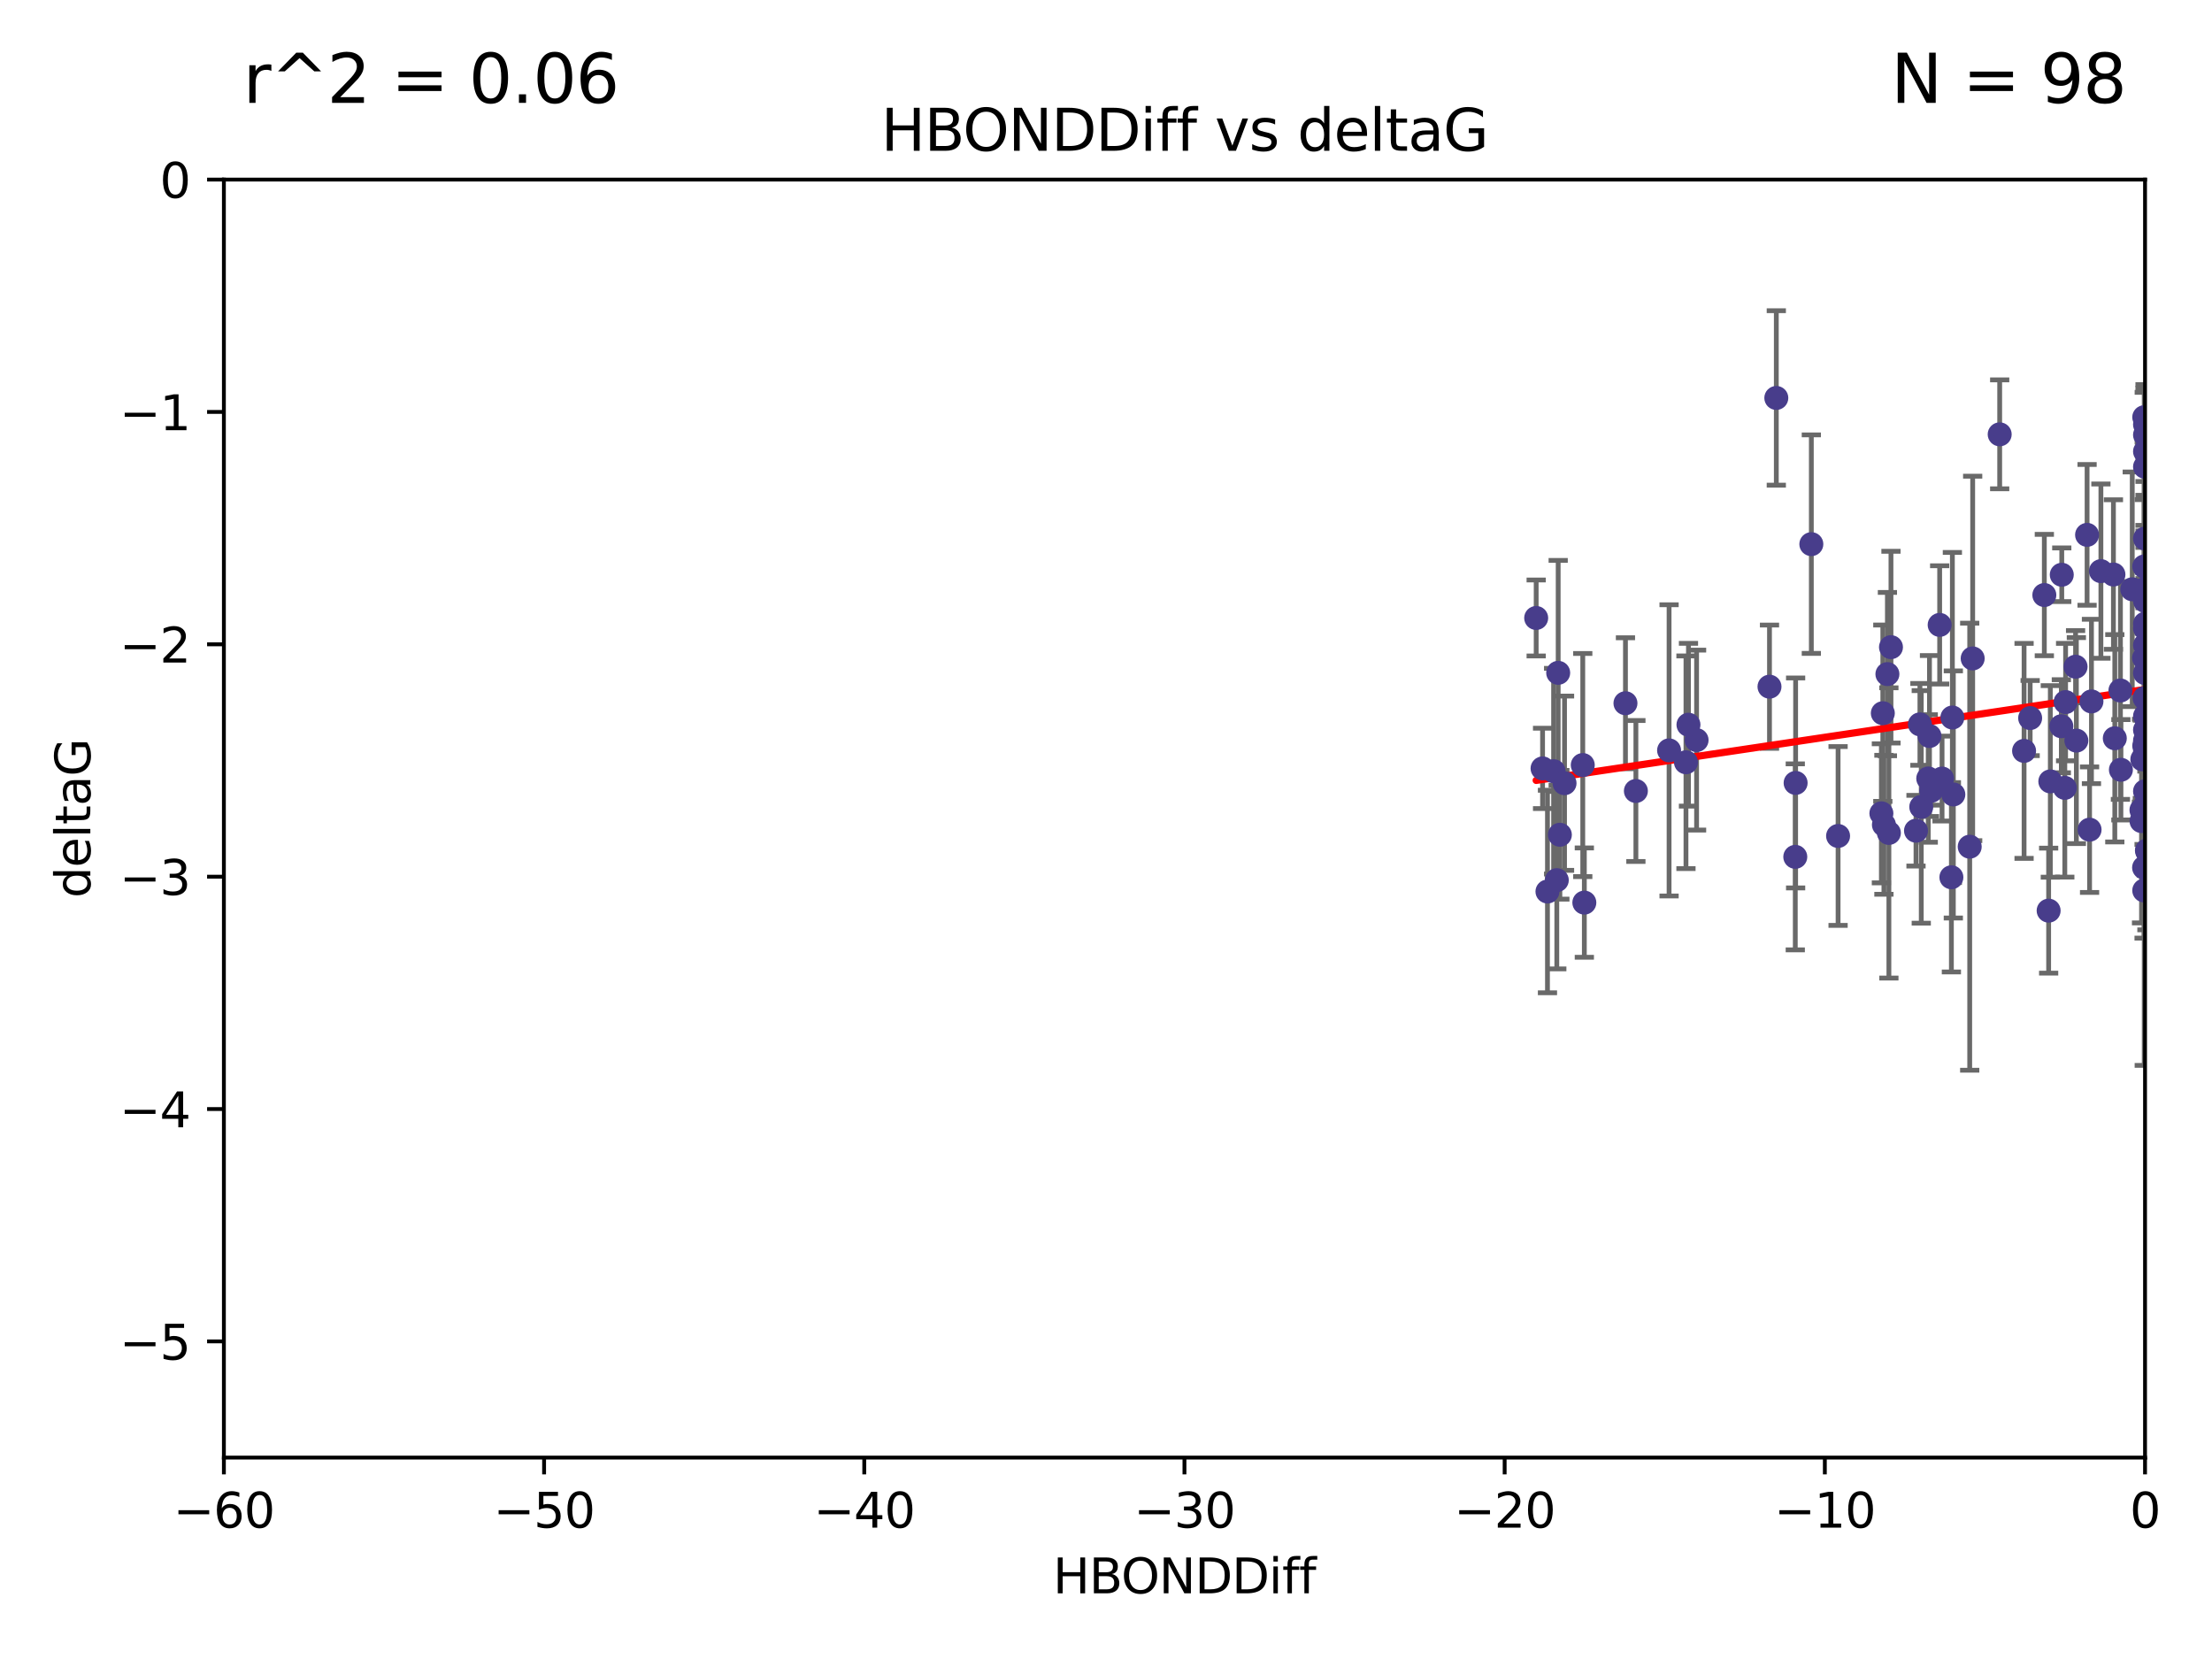 <?xml version="1.0" encoding="utf-8" standalone="no"?>
<!DOCTYPE svg PUBLIC "-//W3C//DTD SVG 1.1//EN"
  "http://www.w3.org/Graphics/SVG/1.1/DTD/svg11.dtd">
<svg xmlns:xlink="http://www.w3.org/1999/xlink" width="460.8pt" height="345.6pt" viewBox="0 0 460.8 345.6" xmlns="http://www.w3.org/2000/svg" version="1.1">
 <defs>
  <style type="text/css">*{stroke-linejoin: round; stroke-linecap: butt}</style>
 </defs>
 <g id="figure_1">
  <g id="patch_1">
   <path d="M 0 345.6 
L 460.8 345.6 
L 460.8 0 
L 0 0 
z
" style="fill: #ffffff"/>
  </g>
  <g id="axes_1">
   <g id="patch_2">
    <path d="M 46.64 303.64 
L 446.85 303.64 
L 446.85 37.411 
L 46.64 37.411 
z
" style="fill: #ffffff"/>
   </g>
   <g id="PathCollection_1">
    <defs>
     <path id="m77c01d5cd8" d="M 0 1.118 
C 0.297 1.118 0.581 1 0.791 0.791 
C 1 0.581 1.118 0.297 1.118 0 
C 1.118 -0.297 1 -0.581 0.791 -0.791 
C 0.581 -1 0.297 -1.118 0 -1.118 
C -0.297 -1.118 -0.581 -1 -0.791 -0.791 
C -1 -0.581 -1.118 -0.297 -1.118 0 
C -1.118 0.297 -1 0.581 -0.791 0.791 
C -0.581 1 -0.297 1.118 0 1.118 
z
" style="stroke: #483d8b"/>
    </defs>
    <g clip-path="url(#p286702db31)">
     <use xlink:href="#m77c01d5cd8" x="324.948" y="173.897" style="fill: #483d8b; stroke: #483d8b"/>
     <use xlink:href="#m77c01d5cd8" x="401.69" y="162.169" style="fill: #483d8b; stroke: #483d8b"/>
     <use xlink:href="#m77c01d5cd8" x="347.7" y="156.317" style="fill: #483d8b; stroke: #483d8b"/>
     <use xlink:href="#m77c01d5cd8" x="321.345" y="160.071" style="fill: #483d8b; stroke: #483d8b"/>
     <use xlink:href="#m77c01d5cd8" x="324.31" y="183.353" style="fill: #483d8b; stroke: #483d8b"/>
     <use xlink:href="#m77c01d5cd8" x="323.646" y="160.652" style="fill: #483d8b; stroke: #483d8b"/>
     <use xlink:href="#m77c01d5cd8" x="329.72" y="159.372" style="fill: #483d8b; stroke: #483d8b"/>
     <use xlink:href="#m77c01d5cd8" x="324.599" y="140.162" style="fill: #483d8b; stroke: #483d8b"/>
     <use xlink:href="#m77c01d5cd8" x="446.85" y="125.181" style="fill: #483d8b; stroke: #483d8b"/>
     <use xlink:href="#m77c01d5cd8" x="320.014" y="128.736" style="fill: #483d8b; stroke: #483d8b"/>
     <use xlink:href="#m77c01d5cd8" x="368.618" y="143.047" style="fill: #483d8b; stroke: #483d8b"/>
     <use xlink:href="#m77c01d5cd8" x="422.917" y="149.587" style="fill: #483d8b; stroke: #483d8b"/>
     <use xlink:href="#m77c01d5cd8" x="432.545" y="154.279" style="fill: #483d8b; stroke: #483d8b"/>
     <use xlink:href="#m77c01d5cd8" x="325.922" y="163.157" style="fill: #483d8b; stroke: #483d8b"/>
     <use xlink:href="#m77c01d5cd8" x="406.716" y="149.471" style="fill: #483d8b; stroke: #483d8b"/>
     <use xlink:href="#m77c01d5cd8" x="440.552" y="153.796" style="fill: #483d8b; stroke: #483d8b"/>
     <use xlink:href="#m77c01d5cd8" x="393.491" y="173.516" style="fill: #483d8b; stroke: #483d8b"/>
     <use xlink:href="#m77c01d5cd8" x="425.872" y="123.958" style="fill: #483d8b; stroke: #483d8b"/>
     <use xlink:href="#m77c01d5cd8" x="446.85" y="156.551" style="fill: #483d8b; stroke: #483d8b"/>
     <use xlink:href="#m77c01d5cd8" x="373.99" y="178.497" style="fill: #483d8b; stroke: #483d8b"/>
     <use xlink:href="#m77c01d5cd8" x="446.85" y="130.884" style="fill: #483d8b; stroke: #483d8b"/>
     <use xlink:href="#m77c01d5cd8" x="399.138" y="173.051" style="fill: #483d8b; stroke: #483d8b"/>
     <use xlink:href="#m77c01d5cd8" x="441.822" y="160.359" style="fill: #483d8b; stroke: #483d8b"/>
     <use xlink:href="#m77c01d5cd8" x="404.067" y="130.178" style="fill: #483d8b; stroke: #483d8b"/>
     <use xlink:href="#m77c01d5cd8" x="338.613" y="146.497" style="fill: #483d8b; stroke: #483d8b"/>
     <use xlink:href="#m77c01d5cd8" x="435.296" y="172.837" style="fill: #483d8b; stroke: #483d8b"/>
     <use xlink:href="#m77c01d5cd8" x="446.687" y="86.91" style="fill: #483d8b; stroke: #483d8b"/>
     <use xlink:href="#m77c01d5cd8" x="330.047" y="188.03" style="fill: #483d8b; stroke: #483d8b"/>
     <use xlink:href="#m77c01d5cd8" x="351.218" y="158.794" style="fill: #483d8b; stroke: #483d8b"/>
     <use xlink:href="#m77c01d5cd8" x="421.652" y="156.424" style="fill: #483d8b; stroke: #483d8b"/>
     <use xlink:href="#m77c01d5cd8" x="446.29" y="158.179" style="fill: #483d8b; stroke: #483d8b"/>
     <use xlink:href="#m77c01d5cd8" x="446.85" y="149.182" style="fill: #483d8b; stroke: #483d8b"/>
     <use xlink:href="#m77c01d5cd8" x="430.136" y="164.127" style="fill: #483d8b; stroke: #483d8b"/>
     <use xlink:href="#m77c01d5cd8" x="446.686" y="155.362" style="fill: #483d8b; stroke: #483d8b"/>
     <use xlink:href="#m77c01d5cd8" x="377.334" y="113.355" style="fill: #483d8b; stroke: #483d8b"/>
     <use xlink:href="#m77c01d5cd8" x="444.187" y="122.757" style="fill: #483d8b; stroke: #483d8b"/>
     <use xlink:href="#m77c01d5cd8" x="322.365" y="185.721" style="fill: #483d8b; stroke: #483d8b"/>
     <use xlink:href="#m77c01d5cd8" x="429.504" y="119.732" style="fill: #483d8b; stroke: #483d8b"/>
     <use xlink:href="#m77c01d5cd8" x="446.687" y="118.005" style="fill: #483d8b; stroke: #483d8b"/>
     <use xlink:href="#m77c01d5cd8" x="382.906" y="174.149" style="fill: #483d8b; stroke: #483d8b"/>
     <use xlink:href="#m77c01d5cd8" x="399.955" y="150.899" style="fill: #483d8b; stroke: #483d8b"/>
     <use xlink:href="#m77c01d5cd8" x="340.786" y="164.778" style="fill: #483d8b; stroke: #483d8b"/>
     <use xlink:href="#m77c01d5cd8" x="406.511" y="182.755" style="fill: #483d8b; stroke: #483d8b"/>
     <use xlink:href="#m77c01d5cd8" x="446.85" y="90.593" style="fill: #483d8b; stroke: #483d8b"/>
     <use xlink:href="#m77c01d5cd8" x="393.924" y="134.817" style="fill: #483d8b; stroke: #483d8b"/>
     <use xlink:href="#m77c01d5cd8" x="430.303" y="146.259" style="fill: #483d8b; stroke: #483d8b"/>
     <use xlink:href="#m77c01d5cd8" x="447.376" y="177.446" style="fill: #483d8b; stroke: #483d8b"/>
     <use xlink:href="#m77c01d5cd8" x="464.113" y="137.183" style="fill: #483d8b; stroke: #483d8b"/>
     <use xlink:href="#m77c01d5cd8" x="374.061" y="163.099" style="fill: #483d8b; stroke: #483d8b"/>
     <use xlink:href="#m77c01d5cd8" x="446.104" y="168.741" style="fill: #483d8b; stroke: #483d8b"/>
     <use xlink:href="#m77c01d5cd8" x="427.12" y="162.782" style="fill: #483d8b; stroke: #483d8b"/>
     <use xlink:href="#m77c01d5cd8" x="402.293" y="164.751" style="fill: #483d8b; stroke: #483d8b"/>
     <use xlink:href="#m77c01d5cd8" x="458.075" y="166.514" style="fill: #483d8b; stroke: #483d8b"/>
     <use xlink:href="#m77c01d5cd8" x="446.687" y="185.504" style="fill: #483d8b; stroke: #483d8b"/>
     <use xlink:href="#m77c01d5cd8" x="370.038" y="82.899" style="fill: #483d8b; stroke: #483d8b"/>
     <use xlink:href="#m77c01d5cd8" x="446.85" y="134.403" style="fill: #483d8b; stroke: #483d8b"/>
     <use xlink:href="#m77c01d5cd8" x="391.927" y="169.432" style="fill: #483d8b; stroke: #483d8b"/>
     <use xlink:href="#m77c01d5cd8" x="434.777" y="111.421" style="fill: #483d8b; stroke: #483d8b"/>
     <use xlink:href="#m77c01d5cd8" x="447.242" y="177.177" style="fill: #483d8b; stroke: #483d8b"/>
     <use xlink:href="#m77c01d5cd8" x="392.226" y="148.574" style="fill: #483d8b; stroke: #483d8b"/>
     <use xlink:href="#m77c01d5cd8" x="446.768" y="145.428" style="fill: #483d8b; stroke: #483d8b"/>
     <use xlink:href="#m77c01d5cd8" x="429.414" y="151.29" style="fill: #483d8b; stroke: #483d8b"/>
     <use xlink:href="#m77c01d5cd8" x="401.948" y="153.325" style="fill: #483d8b; stroke: #483d8b"/>
     <use xlink:href="#m77c01d5cd8" x="353.429" y="154.174" style="fill: #483d8b; stroke: #483d8b"/>
     <use xlink:href="#m77c01d5cd8" x="441.724" y="143.843" style="fill: #483d8b; stroke: #483d8b"/>
     <use xlink:href="#m77c01d5cd8" x="446.85" y="164.836" style="fill: #483d8b; stroke: #483d8b"/>
     <use xlink:href="#m77c01d5cd8" x="446.85" y="97.248" style="fill: #483d8b; stroke: #483d8b"/>
     <use xlink:href="#m77c01d5cd8" x="426.769" y="189.704" style="fill: #483d8b; stroke: #483d8b"/>
     <use xlink:href="#m77c01d5cd8" x="452.572" y="131.002" style="fill: #483d8b; stroke: #483d8b"/>
     <use xlink:href="#m77c01d5cd8" x="446.85" y="94.05" style="fill: #483d8b; stroke: #483d8b"/>
     <use xlink:href="#m77c01d5cd8" x="406.915" y="165.498" style="fill: #483d8b; stroke: #483d8b"/>
     <use xlink:href="#m77c01d5cd8" x="446.85" y="122.697" style="fill: #483d8b; stroke: #483d8b"/>
     <use xlink:href="#m77c01d5cd8" x="392.454" y="171.818" style="fill: #483d8b; stroke: #483d8b"/>
     <use xlink:href="#m77c01d5cd8" x="446.121" y="171.047" style="fill: #483d8b; stroke: #483d8b"/>
     <use xlink:href="#m77c01d5cd8" x="446.654" y="137.07" style="fill: #483d8b; stroke: #483d8b"/>
     <use xlink:href="#m77c01d5cd8" x="410.945" y="137.164" style="fill: #483d8b; stroke: #483d8b"/>
     <use xlink:href="#m77c01d5cd8" x="351.739" y="150.974" style="fill: #483d8b; stroke: #483d8b"/>
     <use xlink:href="#m77c01d5cd8" x="446.85" y="88.433" style="fill: #483d8b; stroke: #483d8b"/>
     <use xlink:href="#m77c01d5cd8" x="432.38" y="138.887" style="fill: #483d8b; stroke: #483d8b"/>
     <use xlink:href="#m77c01d5cd8" x="440.267" y="119.683" style="fill: #483d8b; stroke: #483d8b"/>
     <use xlink:href="#m77c01d5cd8" x="400.234" y="168.091" style="fill: #483d8b; stroke: #483d8b"/>
     <use xlink:href="#m77c01d5cd8" x="435.688" y="146.121" style="fill: #483d8b; stroke: #483d8b"/>
     <use xlink:href="#m77c01d5cd8" x="404.566" y="162.189" style="fill: #483d8b; stroke: #483d8b"/>
     <use xlink:href="#m77c01d5cd8" x="469.79" y="173.708" style="fill: #483d8b; stroke: #483d8b"/>
     <use xlink:href="#m77c01d5cd8" x="410.326" y="176.381" style="fill: #483d8b; stroke: #483d8b"/>
     <use xlink:href="#m77c01d5cd8" x="446.85" y="140.214" style="fill: #483d8b; stroke: #483d8b"/>
     <use xlink:href="#m77c01d5cd8" x="446.85" y="152.06" style="fill: #483d8b; stroke: #483d8b"/>
     <use xlink:href="#m77c01d5cd8" x="437.657" y="118.978" style="fill: #483d8b; stroke: #483d8b"/>
     <use xlink:href="#m77c01d5cd8" x="416.571" y="90.48" style="fill: #483d8b; stroke: #483d8b"/>
     <use xlink:href="#m77c01d5cd8" x="447.113" y="168.665" style="fill: #483d8b; stroke: #483d8b"/>
     <use xlink:href="#m77c01d5cd8" x="446.85" y="167.828" style="fill: #483d8b; stroke: #483d8b"/>
     <use xlink:href="#m77c01d5cd8" x="446.85" y="112.19" style="fill: #483d8b; stroke: #483d8b"/>
     <use xlink:href="#m77c01d5cd8" x="446.85" y="154.279" style="fill: #483d8b; stroke: #483d8b"/>
     <use xlink:href="#m77c01d5cd8" x="393.182" y="140.428" style="fill: #483d8b; stroke: #483d8b"/>
     <use xlink:href="#m77c01d5cd8" x="446.653" y="180.74" style="fill: #483d8b; stroke: #483d8b"/>
     <use xlink:href="#m77c01d5cd8" x="447.298" y="165.503" style="fill: #483d8b; stroke: #483d8b"/>
     <use xlink:href="#m77c01d5cd8" x="446.85" y="129.931" style="fill: #483d8b; stroke: #483d8b"/>
     <use xlink:href="#m77c01d5cd8" x="446.85" y="124.495" style="fill: #483d8b; stroke: #483d8b"/>
    </g>
   </g>
   <g id="matplotlib.axis_1">
    <g id="xtick_1">
     <g id="line2d_1">
      <defs>
       <path id="m9fba0600ac" d="M 0 0 
L 0 3.5 
" style="stroke: #000000; stroke-width: 0.8"/>
      </defs>
      <g>
       <use xlink:href="#m9fba0600ac" x="46.64" y="303.64" style="stroke: #000000; stroke-width: 0.8"/>
      </g>
     </g>
     <g id="text_1">
      <!-- −60 -->
      <g transform="translate(36.088 318.238)scale(0.1 -0.1)">
       <defs>
        <path id="DejaVuSans-2212" d="M 678 2272 
L 4684 2272 
L 4684 1741 
L 678 1741 
L 678 2272 
z
" transform="scale(0.016)"/>
        <path id="DejaVuSans-36" d="M 2113 2584 
Q 1688 2584 1439 2293 
Q 1191 2003 1191 1497 
Q 1191 994 1439 701 
Q 1688 409 2113 409 
Q 2538 409 2786 701 
Q 3034 994 3034 1497 
Q 3034 2003 2786 2293 
Q 2538 2584 2113 2584 
z
M 3366 4563 
L 3366 3988 
Q 3128 4100 2886 4159 
Q 2644 4219 2406 4219 
Q 1781 4219 1451 3797 
Q 1122 3375 1075 2522 
Q 1259 2794 1537 2939 
Q 1816 3084 2150 3084 
Q 2853 3084 3261 2657 
Q 3669 2231 3669 1497 
Q 3669 778 3244 343 
Q 2819 -91 2113 -91 
Q 1303 -91 875 529 
Q 447 1150 447 2328 
Q 447 3434 972 4092 
Q 1497 4750 2381 4750 
Q 2619 4750 2861 4703 
Q 3103 4656 3366 4563 
z
" transform="scale(0.016)"/>
        <path id="DejaVuSans-30" d="M 2034 4250 
Q 1547 4250 1301 3770 
Q 1056 3291 1056 2328 
Q 1056 1369 1301 889 
Q 1547 409 2034 409 
Q 2525 409 2770 889 
Q 3016 1369 3016 2328 
Q 3016 3291 2770 3770 
Q 2525 4250 2034 4250 
z
M 2034 4750 
Q 2819 4750 3233 4129 
Q 3647 3509 3647 2328 
Q 3647 1150 3233 529 
Q 2819 -91 2034 -91 
Q 1250 -91 836 529 
Q 422 1150 422 2328 
Q 422 3509 836 4129 
Q 1250 4750 2034 4750 
z
" transform="scale(0.016)"/>
       </defs>
       <use xlink:href="#DejaVuSans-2212"/>
       <use xlink:href="#DejaVuSans-36" x="83.789"/>
       <use xlink:href="#DejaVuSans-30" x="147.412"/>
      </g>
     </g>
    </g>
    <g id="xtick_2">
     <g id="line2d_2">
      <g>
       <use xlink:href="#m9fba0600ac" x="113.342" y="303.64" style="stroke: #000000; stroke-width: 0.8"/>
      </g>
     </g>
     <g id="text_2">
      <!-- −50 -->
      <g transform="translate(102.789 318.238)scale(0.1 -0.1)">
       <defs>
        <path id="DejaVuSans-35" d="M 691 4666 
L 3169 4666 
L 3169 4134 
L 1269 4134 
L 1269 2991 
Q 1406 3038 1543 3061 
Q 1681 3084 1819 3084 
Q 2600 3084 3056 2656 
Q 3513 2228 3513 1497 
Q 3513 744 3044 326 
Q 2575 -91 1722 -91 
Q 1428 -91 1123 -41 
Q 819 9 494 109 
L 494 744 
Q 775 591 1075 516 
Q 1375 441 1709 441 
Q 2250 441 2565 725 
Q 2881 1009 2881 1497 
Q 2881 1984 2565 2268 
Q 2250 2553 1709 2553 
Q 1456 2553 1204 2497 
Q 953 2441 691 2322 
L 691 4666 
z
" transform="scale(0.016)"/>
       </defs>
       <use xlink:href="#DejaVuSans-2212"/>
       <use xlink:href="#DejaVuSans-35" x="83.789"/>
       <use xlink:href="#DejaVuSans-30" x="147.412"/>
      </g>
     </g>
    </g>
    <g id="xtick_3">
     <g id="line2d_3">
      <g>
       <use xlink:href="#m9fba0600ac" x="180.043" y="303.64" style="stroke: #000000; stroke-width: 0.8"/>
      </g>
     </g>
     <g id="text_3">
      <!-- −40 -->
      <g transform="translate(169.491 318.238)scale(0.1 -0.1)">
       <defs>
        <path id="DejaVuSans-34" d="M 2419 4116 
L 825 1625 
L 2419 1625 
L 2419 4116 
z
M 2253 4666 
L 3047 4666 
L 3047 1625 
L 3713 1625 
L 3713 1100 
L 3047 1100 
L 3047 0 
L 2419 0 
L 2419 1100 
L 313 1100 
L 313 1709 
L 2253 4666 
z
" transform="scale(0.016)"/>
       </defs>
       <use xlink:href="#DejaVuSans-2212"/>
       <use xlink:href="#DejaVuSans-34" x="83.789"/>
       <use xlink:href="#DejaVuSans-30" x="147.412"/>
      </g>
     </g>
    </g>
    <g id="xtick_4">
     <g id="line2d_4">
      <g>
       <use xlink:href="#m9fba0600ac" x="246.745" y="303.64" style="stroke: #000000; stroke-width: 0.8"/>
      </g>
     </g>
     <g id="text_4">
      <!-- −30 -->
      <g transform="translate(236.193 318.238)scale(0.1 -0.1)">
       <defs>
        <path id="DejaVuSans-33" d="M 2597 2516 
Q 3050 2419 3304 2112 
Q 3559 1806 3559 1356 
Q 3559 666 3084 287 
Q 2609 -91 1734 -91 
Q 1441 -91 1130 -33 
Q 819 25 488 141 
L 488 750 
Q 750 597 1062 519 
Q 1375 441 1716 441 
Q 2309 441 2620 675 
Q 2931 909 2931 1356 
Q 2931 1769 2642 2001 
Q 2353 2234 1838 2234 
L 1294 2234 
L 1294 2753 
L 1863 2753 
Q 2328 2753 2575 2939 
Q 2822 3125 2822 3475 
Q 2822 3834 2567 4026 
Q 2313 4219 1838 4219 
Q 1578 4219 1281 4162 
Q 984 4106 628 3988 
L 628 4550 
Q 988 4650 1302 4700 
Q 1616 4750 1894 4750 
Q 2613 4750 3031 4423 
Q 3450 4097 3450 3541 
Q 3450 3153 3228 2886 
Q 3006 2619 2597 2516 
z
" transform="scale(0.016)"/>
       </defs>
       <use xlink:href="#DejaVuSans-2212"/>
       <use xlink:href="#DejaVuSans-33" x="83.789"/>
       <use xlink:href="#DejaVuSans-30" x="147.412"/>
      </g>
     </g>
    </g>
    <g id="xtick_5">
     <g id="line2d_5">
      <g>
       <use xlink:href="#m9fba0600ac" x="313.447" y="303.64" style="stroke: #000000; stroke-width: 0.8"/>
      </g>
     </g>
     <g id="text_5">
      <!-- −20 -->
      <g transform="translate(302.894 318.238)scale(0.1 -0.1)">
       <defs>
        <path id="DejaVuSans-32" d="M 1228 531 
L 3431 531 
L 3431 0 
L 469 0 
L 469 531 
Q 828 903 1448 1529 
Q 2069 2156 2228 2338 
Q 2531 2678 2651 2914 
Q 2772 3150 2772 3378 
Q 2772 3750 2511 3984 
Q 2250 4219 1831 4219 
Q 1534 4219 1204 4116 
Q 875 4013 500 3803 
L 500 4441 
Q 881 4594 1212 4672 
Q 1544 4750 1819 4750 
Q 2544 4750 2975 4387 
Q 3406 4025 3406 3419 
Q 3406 3131 3298 2873 
Q 3191 2616 2906 2266 
Q 2828 2175 2409 1742 
Q 1991 1309 1228 531 
z
" transform="scale(0.016)"/>
       </defs>
       <use xlink:href="#DejaVuSans-2212"/>
       <use xlink:href="#DejaVuSans-32" x="83.789"/>
       <use xlink:href="#DejaVuSans-30" x="147.412"/>
      </g>
     </g>
    </g>
    <g id="xtick_6">
     <g id="line2d_6">
      <g>
       <use xlink:href="#m9fba0600ac" x="380.148" y="303.64" style="stroke: #000000; stroke-width: 0.8"/>
      </g>
     </g>
     <g id="text_6">
      <!-- −10 -->
      <g transform="translate(369.596 318.238)scale(0.1 -0.1)">
       <defs>
        <path id="DejaVuSans-31" d="M 794 531 
L 1825 531 
L 1825 4091 
L 703 3866 
L 703 4441 
L 1819 4666 
L 2450 4666 
L 2450 531 
L 3481 531 
L 3481 0 
L 794 0 
L 794 531 
z
" transform="scale(0.016)"/>
       </defs>
       <use xlink:href="#DejaVuSans-2212"/>
       <use xlink:href="#DejaVuSans-31" x="83.789"/>
       <use xlink:href="#DejaVuSans-30" x="147.412"/>
      </g>
     </g>
    </g>
    <g id="xtick_7">
     <g id="line2d_7">
      <g>
       <use xlink:href="#m9fba0600ac" x="446.85" y="303.64" style="stroke: #000000; stroke-width: 0.8"/>
      </g>
     </g>
     <g id="text_7">
      <!-- 0 -->
      <g transform="translate(443.669 318.238)scale(0.1 -0.1)">
       <use xlink:href="#DejaVuSans-30"/>
      </g>
     </g>
    </g>
    <g id="text_8">
     <!-- HBONDDiff -->
     <g transform="translate(219.356 331.917)scale(0.1 -0.1)">
      <defs>
       <path id="DejaVuSans-48" d="M 628 4666 
L 1259 4666 
L 1259 2753 
L 3553 2753 
L 3553 4666 
L 4184 4666 
L 4184 0 
L 3553 0 
L 3553 2222 
L 1259 2222 
L 1259 0 
L 628 0 
L 628 4666 
z
" transform="scale(0.016)"/>
       <path id="DejaVuSans-42" d="M 1259 2228 
L 1259 519 
L 2272 519 
Q 2781 519 3026 730 
Q 3272 941 3272 1375 
Q 3272 1813 3026 2020 
Q 2781 2228 2272 2228 
L 1259 2228 
z
M 1259 4147 
L 1259 2741 
L 2194 2741 
Q 2656 2741 2882 2914 
Q 3109 3088 3109 3444 
Q 3109 3797 2882 3972 
Q 2656 4147 2194 4147 
L 1259 4147 
z
M 628 4666 
L 2241 4666 
Q 2963 4666 3353 4366 
Q 3744 4066 3744 3513 
Q 3744 3084 3544 2831 
Q 3344 2578 2956 2516 
Q 3422 2416 3680 2098 
Q 3938 1781 3938 1306 
Q 3938 681 3513 340 
Q 3088 0 2303 0 
L 628 0 
L 628 4666 
z
" transform="scale(0.016)"/>
       <path id="DejaVuSans-4f" d="M 2522 4238 
Q 1834 4238 1429 3725 
Q 1025 3213 1025 2328 
Q 1025 1447 1429 934 
Q 1834 422 2522 422 
Q 3209 422 3611 934 
Q 4013 1447 4013 2328 
Q 4013 3213 3611 3725 
Q 3209 4238 2522 4238 
z
M 2522 4750 
Q 3503 4750 4090 4092 
Q 4678 3434 4678 2328 
Q 4678 1225 4090 567 
Q 3503 -91 2522 -91 
Q 1538 -91 948 565 
Q 359 1222 359 2328 
Q 359 3434 948 4092 
Q 1538 4750 2522 4750 
z
" transform="scale(0.016)"/>
       <path id="DejaVuSans-4e" d="M 628 4666 
L 1478 4666 
L 3547 763 
L 3547 4666 
L 4159 4666 
L 4159 0 
L 3309 0 
L 1241 3903 
L 1241 0 
L 628 0 
L 628 4666 
z
" transform="scale(0.016)"/>
       <path id="DejaVuSans-44" d="M 1259 4147 
L 1259 519 
L 2022 519 
Q 2988 519 3436 956 
Q 3884 1394 3884 2338 
Q 3884 3275 3436 3711 
Q 2988 4147 2022 4147 
L 1259 4147 
z
M 628 4666 
L 1925 4666 
Q 3281 4666 3915 4102 
Q 4550 3538 4550 2338 
Q 4550 1131 3912 565 
Q 3275 0 1925 0 
L 628 0 
L 628 4666 
z
" transform="scale(0.016)"/>
       <path id="DejaVuSans-69" d="M 603 3500 
L 1178 3500 
L 1178 0 
L 603 0 
L 603 3500 
z
M 603 4863 
L 1178 4863 
L 1178 4134 
L 603 4134 
L 603 4863 
z
" transform="scale(0.016)"/>
       <path id="DejaVuSans-66" d="M 2375 4863 
L 2375 4384 
L 1825 4384 
Q 1516 4384 1395 4259 
Q 1275 4134 1275 3809 
L 1275 3500 
L 2222 3500 
L 2222 3053 
L 1275 3053 
L 1275 0 
L 697 0 
L 697 3053 
L 147 3053 
L 147 3500 
L 697 3500 
L 697 3744 
Q 697 4328 969 4595 
Q 1241 4863 1831 4863 
L 2375 4863 
z
" transform="scale(0.016)"/>
      </defs>
      <use xlink:href="#DejaVuSans-48"/>
      <use xlink:href="#DejaVuSans-42" x="75.195"/>
      <use xlink:href="#DejaVuSans-4f" x="142.049"/>
      <use xlink:href="#DejaVuSans-4e" x="220.76"/>
      <use xlink:href="#DejaVuSans-44" x="295.564"/>
      <use xlink:href="#DejaVuSans-44" x="372.566"/>
      <use xlink:href="#DejaVuSans-69" x="449.568"/>
      <use xlink:href="#DejaVuSans-66" x="477.352"/>
      <use xlink:href="#DejaVuSans-66" x="512.557"/>
     </g>
    </g>
   </g>
   <g id="matplotlib.axis_2">
    <g id="ytick_1">
     <g id="line2d_8">
      <defs>
       <path id="m44c29207a6" d="M 0 0 
L -3.5 0 
" style="stroke: #000000; stroke-width: 0.8"/>
      </defs>
      <g>
       <use xlink:href="#m44c29207a6" x="46.64" y="279.437" style="stroke: #000000; stroke-width: 0.8"/>
      </g>
     </g>
     <g id="text_9">
      <!-- −5 -->
      <g transform="translate(24.898 283.237)scale(0.1 -0.1)">
       <use xlink:href="#DejaVuSans-2212"/>
       <use xlink:href="#DejaVuSans-35" x="83.789"/>
      </g>
     </g>
    </g>
    <g id="ytick_2">
     <g id="line2d_9">
      <g>
       <use xlink:href="#m44c29207a6" x="46.64" y="231.032" style="stroke: #000000; stroke-width: 0.8"/>
      </g>
     </g>
     <g id="text_10">
      <!-- −4 -->
      <g transform="translate(24.898 234.831)scale(0.1 -0.1)">
       <use xlink:href="#DejaVuSans-2212"/>
       <use xlink:href="#DejaVuSans-34" x="83.789"/>
      </g>
     </g>
    </g>
    <g id="ytick_3">
     <g id="line2d_10">
      <g>
       <use xlink:href="#m44c29207a6" x="46.64" y="182.627" style="stroke: #000000; stroke-width: 0.8"/>
      </g>
     </g>
     <g id="text_11">
      <!-- −3 -->
      <g transform="translate(24.898 186.426)scale(0.1 -0.1)">
       <use xlink:href="#DejaVuSans-2212"/>
       <use xlink:href="#DejaVuSans-33" x="83.789"/>
      </g>
     </g>
    </g>
    <g id="ytick_4">
     <g id="line2d_11">
      <g>
       <use xlink:href="#m44c29207a6" x="46.64" y="134.222" style="stroke: #000000; stroke-width: 0.8"/>
      </g>
     </g>
     <g id="text_12">
      <!-- −2 -->
      <g transform="translate(24.898 138.021)scale(0.1 -0.1)">
       <use xlink:href="#DejaVuSans-2212"/>
       <use xlink:href="#DejaVuSans-32" x="83.789"/>
      </g>
     </g>
    </g>
    <g id="ytick_5">
     <g id="line2d_12">
      <g>
       <use xlink:href="#m44c29207a6" x="46.64" y="85.816" style="stroke: #000000; stroke-width: 0.8"/>
      </g>
     </g>
     <g id="text_13">
      <!-- −1 -->
      <g transform="translate(24.898 89.616)scale(0.1 -0.1)">
       <use xlink:href="#DejaVuSans-2212"/>
       <use xlink:href="#DejaVuSans-31" x="83.789"/>
      </g>
     </g>
    </g>
    <g id="ytick_6">
     <g id="line2d_13">
      <g>
       <use xlink:href="#m44c29207a6" x="46.64" y="37.411" style="stroke: #000000; stroke-width: 0.8"/>
      </g>
     </g>
     <g id="text_14">
      <!-- 0 -->
      <g transform="translate(33.278 41.21)scale(0.1 -0.1)">
       <use xlink:href="#DejaVuSans-30"/>
      </g>
     </g>
    </g>
    <g id="text_15">
     <!-- deltaG -->
     <g transform="translate(18.818 187.064)rotate(-90)scale(0.1 -0.1)">
      <defs>
       <path id="DejaVuSans-64" d="M 2906 2969 
L 2906 4863 
L 3481 4863 
L 3481 0 
L 2906 0 
L 2906 525 
Q 2725 213 2448 61 
Q 2172 -91 1784 -91 
Q 1150 -91 751 415 
Q 353 922 353 1747 
Q 353 2572 751 3078 
Q 1150 3584 1784 3584 
Q 2172 3584 2448 3432 
Q 2725 3281 2906 2969 
z
M 947 1747 
Q 947 1113 1208 752 
Q 1469 391 1925 391 
Q 2381 391 2643 752 
Q 2906 1113 2906 1747 
Q 2906 2381 2643 2742 
Q 2381 3103 1925 3103 
Q 1469 3103 1208 2742 
Q 947 2381 947 1747 
z
" transform="scale(0.016)"/>
       <path id="DejaVuSans-65" d="M 3597 1894 
L 3597 1613 
L 953 1613 
Q 991 1019 1311 708 
Q 1631 397 2203 397 
Q 2534 397 2845 478 
Q 3156 559 3463 722 
L 3463 178 
Q 3153 47 2828 -22 
Q 2503 -91 2169 -91 
Q 1331 -91 842 396 
Q 353 884 353 1716 
Q 353 2575 817 3079 
Q 1281 3584 2069 3584 
Q 2775 3584 3186 3129 
Q 3597 2675 3597 1894 
z
M 3022 2063 
Q 3016 2534 2758 2815 
Q 2500 3097 2075 3097 
Q 1594 3097 1305 2825 
Q 1016 2553 972 2059 
L 3022 2063 
z
" transform="scale(0.016)"/>
       <path id="DejaVuSans-6c" d="M 603 4863 
L 1178 4863 
L 1178 0 
L 603 0 
L 603 4863 
z
" transform="scale(0.016)"/>
       <path id="DejaVuSans-74" d="M 1172 4494 
L 1172 3500 
L 2356 3500 
L 2356 3053 
L 1172 3053 
L 1172 1153 
Q 1172 725 1289 603 
Q 1406 481 1766 481 
L 2356 481 
L 2356 0 
L 1766 0 
Q 1100 0 847 248 
Q 594 497 594 1153 
L 594 3053 
L 172 3053 
L 172 3500 
L 594 3500 
L 594 4494 
L 1172 4494 
z
" transform="scale(0.016)"/>
       <path id="DejaVuSans-61" d="M 2194 1759 
Q 1497 1759 1228 1600 
Q 959 1441 959 1056 
Q 959 750 1161 570 
Q 1363 391 1709 391 
Q 2188 391 2477 730 
Q 2766 1069 2766 1631 
L 2766 1759 
L 2194 1759 
z
M 3341 1997 
L 3341 0 
L 2766 0 
L 2766 531 
Q 2569 213 2275 61 
Q 1981 -91 1556 -91 
Q 1019 -91 701 211 
Q 384 513 384 1019 
Q 384 1609 779 1909 
Q 1175 2209 1959 2209 
L 2766 2209 
L 2766 2266 
Q 2766 2663 2505 2880 
Q 2244 3097 1772 3097 
Q 1472 3097 1187 3025 
Q 903 2953 641 2809 
L 641 3341 
Q 956 3463 1253 3523 
Q 1550 3584 1831 3584 
Q 2591 3584 2966 3190 
Q 3341 2797 3341 1997 
z
" transform="scale(0.016)"/>
       <path id="DejaVuSans-47" d="M 3809 666 
L 3809 1919 
L 2778 1919 
L 2778 2438 
L 4434 2438 
L 4434 434 
Q 4069 175 3628 42 
Q 3188 -91 2688 -91 
Q 1594 -91 976 548 
Q 359 1188 359 2328 
Q 359 3472 976 4111 
Q 1594 4750 2688 4750 
Q 3144 4750 3555 4637 
Q 3966 4525 4313 4306 
L 4313 3634 
Q 3963 3931 3569 4081 
Q 3175 4231 2741 4231 
Q 1884 4231 1454 3753 
Q 1025 3275 1025 2328 
Q 1025 1384 1454 906 
Q 1884 428 2741 428 
Q 3075 428 3337 486 
Q 3600 544 3809 666 
z
" transform="scale(0.016)"/>
      </defs>
      <use xlink:href="#DejaVuSans-64"/>
      <use xlink:href="#DejaVuSans-65" x="63.477"/>
      <use xlink:href="#DejaVuSans-6c" x="125"/>
      <use xlink:href="#DejaVuSans-74" x="152.783"/>
      <use xlink:href="#DejaVuSans-61" x="191.992"/>
      <use xlink:href="#DejaVuSans-47" x="253.271"/>
     </g>
    </g>
   </g>
   <g id="LineCollection_1">
    <path d="M 324.948 187.306 
L 324.948 160.488 
" clip-path="url(#p286702db31)" style="fill: none; stroke: #696969"/>
    <path d="M 401.69 175.449 
L 401.69 148.889 
" clip-path="url(#p286702db31)" style="fill: none; stroke: #696969"/>
    <path d="M 347.7 186.651 
L 347.7 125.983 
" clip-path="url(#p286702db31)" style="fill: none; stroke: #696969"/>
    <path d="M 321.345 168.439 
L 321.345 151.703 
" clip-path="url(#p286702db31)" style="fill: none; stroke: #696969"/>
    <path d="M 324.31 201.833 
L 324.31 164.874 
" clip-path="url(#p286702db31)" style="fill: none; stroke: #696969"/>
    <path d="M 323.646 182.073 
L 323.646 139.231 
" clip-path="url(#p286702db31)" style="fill: none; stroke: #696969"/>
    <path d="M 329.72 182.611 
L 329.72 136.132 
" clip-path="url(#p286702db31)" style="fill: none; stroke: #696969"/>
    <path d="M 324.599 163.584 
L 324.599 116.74 
" clip-path="url(#p286702db31)" style="fill: none; stroke: #696969"/>
    <path d="M 446.85 136.32 
L 446.85 114.041 
" clip-path="url(#p286702db31)" style="fill: none; stroke: #696969"/>
    <path d="M 320.014 136.647 
L 320.014 120.825 
" clip-path="url(#p286702db31)" style="fill: none; stroke: #696969"/>
    <path d="M 368.618 155.888 
L 368.618 130.206 
" clip-path="url(#p286702db31)" style="fill: none; stroke: #696969"/>
    <path d="M 422.917 157.412 
L 422.917 141.762 
" clip-path="url(#p286702db31)" style="fill: none; stroke: #696969"/>
    <path d="M 432.545 175.739 
L 432.545 132.819 
" clip-path="url(#p286702db31)" style="fill: none; stroke: #696969"/>
    <path d="M 325.922 181.31 
L 325.922 145.003 
" clip-path="url(#p286702db31)" style="fill: none; stroke: #696969"/>
    <path d="M 406.716 183.855 
L 406.716 115.087 
" clip-path="url(#p286702db31)" style="fill: none; stroke: #696969"/>
    <path d="M 440.552 175.392 
L 440.552 132.2 
" clip-path="url(#p286702db31)" style="fill: none; stroke: #696969"/>
    <path d="M 393.491 203.746 
L 393.491 143.286 
" clip-path="url(#p286702db31)" style="fill: none; stroke: #696969"/>
    <path d="M 425.872 136.599 
L 425.872 111.318 
" clip-path="url(#p286702db31)" style="fill: none; stroke: #696969"/>
    <path d="M 446.85 177.004 
L 446.85 136.097 
" clip-path="url(#p286702db31)" style="fill: none; stroke: #696969"/>
    <path d="M 373.99 197.874 
L 373.99 159.12 
" clip-path="url(#p286702db31)" style="fill: none; stroke: #696969"/>
    <path d="M 446.85 135.159 
L 446.85 126.609 
" clip-path="url(#p286702db31)" style="fill: none; stroke: #696969"/>
    <path d="M 399.138 180.414 
L 399.138 165.687 
" clip-path="url(#p286702db31)" style="fill: none; stroke: #696969"/>
    <path d="M 441.822 170.817 
L 441.822 149.901 
" clip-path="url(#p286702db31)" style="fill: none; stroke: #696969"/>
    <path d="M 404.067 142.492 
L 404.067 117.864 
" clip-path="url(#p286702db31)" style="fill: none; stroke: #696969"/>
    <path d="M 338.613 160.138 
L 338.613 132.856 
" clip-path="url(#p286702db31)" style="fill: none; stroke: #696969"/>
    <path d="M 435.296 185.91 
L 435.296 159.764 
" clip-path="url(#p286702db31)" style="fill: none; stroke: #696969"/>
    <path d="M 446.687 92.088 
L 446.687 81.731 
" clip-path="url(#p286702db31)" style="fill: none; stroke: #696969"/>
    <path d="M 330.047 199.42 
L 330.047 176.639 
" clip-path="url(#p286702db31)" style="fill: none; stroke: #696969"/>
    <path d="M 351.218 180.946 
L 351.218 136.642 
" clip-path="url(#p286702db31)" style="fill: none; stroke: #696969"/>
    <path d="M 421.652 178.814 
L 421.652 134.034 
" clip-path="url(#p286702db31)" style="fill: none; stroke: #696969"/>
    <path d="M 446.29 166.315 
L 446.29 150.044 
" clip-path="url(#p286702db31)" style="fill: none; stroke: #696969"/>
    <path d="M 446.85 151.319 
L 446.85 147.045 
" clip-path="url(#p286702db31)" style="fill: none; stroke: #696969"/>
    <path d="M 430.136 182.713 
L 430.136 145.541 
" clip-path="url(#p286702db31)" style="fill: none; stroke: #696969"/>
    <path d="M 446.686 184.909 
L 446.686 125.815 
" clip-path="url(#p286702db31)" style="fill: none; stroke: #696969"/>
    <path d="M 377.334 136.114 
L 377.334 90.597 
" clip-path="url(#p286702db31)" style="fill: none; stroke: #696969"/>
    <path d="M 444.187 147.193 
L 444.187 98.321 
" clip-path="url(#p286702db31)" style="fill: none; stroke: #696969"/>
    <path d="M 322.365 206.817 
L 322.365 164.624 
" clip-path="url(#p286702db31)" style="fill: none; stroke: #696969"/>
    <path d="M 429.504 125.321 
L 429.504 114.143 
" clip-path="url(#p286702db31)" style="fill: none; stroke: #696969"/>
    <path d="M 446.687 131.932 
L 446.687 104.078 
" clip-path="url(#p286702db31)" style="fill: none; stroke: #696969"/>
    <path d="M 382.906 192.775 
L 382.906 155.523 
" clip-path="url(#p286702db31)" style="fill: none; stroke: #696969"/>
    <path d="M 399.955 159.417 
L 399.955 142.381 
" clip-path="url(#p286702db31)" style="fill: none; stroke: #696969"/>
    <path d="M 340.786 179.458 
L 340.786 150.098 
" clip-path="url(#p286702db31)" style="fill: none; stroke: #696969"/>
    <path d="M 406.511 202.478 
L 406.511 163.031 
" clip-path="url(#p286702db31)" style="fill: none; stroke: #696969"/>
    <path d="M 446.85 100.302 
L 446.85 80.883 
" clip-path="url(#p286702db31)" style="fill: none; stroke: #696969"/>
    <path d="M 393.924 154.789 
L 393.924 114.844 
" clip-path="url(#p286702db31)" style="fill: none; stroke: #696969"/>
    <path d="M 430.303 158.491 
L 430.303 134.026 
" clip-path="url(#p286702db31)" style="fill: none; stroke: #696969"/>
    <path d="M 447.376 184.597 
L 447.376 170.295 
" clip-path="url(#p286702db31)" style="fill: none; stroke: #696969"/>
    <path clip-path="url(#p286702db31)" style="fill: none; stroke: #696969"/>
    <path d="M 374.061 184.97 
L 374.061 141.229 
" clip-path="url(#p286702db31)" style="fill: none; stroke: #696969"/>
    <path d="M 446.104 170.404 
L 446.104 167.078 
" clip-path="url(#p286702db31)" style="fill: none; stroke: #696969"/>
    <path d="M 427.12 182.734 
L 427.12 142.831 
" clip-path="url(#p286702db31)" style="fill: none; stroke: #696969"/>
    <path d="M 402.293 167.729 
L 402.293 161.773 
" clip-path="url(#p286702db31)" style="fill: none; stroke: #696969"/>
    <path d="M 458.075 175.71 
L 458.075 157.319 
" clip-path="url(#p286702db31)" style="fill: none; stroke: #696969"/>
    <path d="M 446.687 221.943 
L 446.687 149.065 
" clip-path="url(#p286702db31)" style="fill: none; stroke: #696969"/>
    <path d="M 370.038 101.068 
L 370.038 64.729 
" clip-path="url(#p286702db31)" style="fill: none; stroke: #696969"/>
    <path d="M 446.85 147.35 
L 446.85 121.456 
" clip-path="url(#p286702db31)" style="fill: none; stroke: #696969"/>
    <path d="M 391.927 183.915 
L 391.927 154.949 
" clip-path="url(#p286702db31)" style="fill: none; stroke: #696969"/>
    <path d="M 434.777 126.077 
L 434.777 96.766 
" clip-path="url(#p286702db31)" style="fill: none; stroke: #696969"/>
    <path d="M 447.242 193.705 
L 447.242 160.649 
" clip-path="url(#p286702db31)" style="fill: none; stroke: #696969"/>
    <path d="M 392.226 166.943 
L 392.226 130.205 
" clip-path="url(#p286702db31)" style="fill: none; stroke: #696969"/>
    <path d="M 446.768 171.63 
L 446.768 119.226 
" clip-path="url(#p286702db31)" style="fill: none; stroke: #696969"/>
    <path d="M 429.414 160.985 
L 429.414 141.595 
" clip-path="url(#p286702db31)" style="fill: none; stroke: #696969"/>
    <path d="M 401.948 170.083 
L 401.948 136.566 
" clip-path="url(#p286702db31)" style="fill: none; stroke: #696969"/>
    <path d="M 353.429 172.915 
L 353.429 135.433 
" clip-path="url(#p286702db31)" style="fill: none; stroke: #696969"/>
    <path d="M 441.724 166.519 
L 441.724 121.168 
" clip-path="url(#p286702db31)" style="fill: none; stroke: #696969"/>
    <path d="M 446.85 185.281 
L 446.85 144.392 
" clip-path="url(#p286702db31)" style="fill: none; stroke: #696969"/>
    <path d="M 446.85 103.175 
L 446.85 91.322 
" clip-path="url(#p286702db31)" style="fill: none; stroke: #696969"/>
    <path d="M 426.769 202.722 
L 426.769 176.686 
" clip-path="url(#p286702db31)" style="fill: none; stroke: #696969"/>
    <path d="M 452.572 149.364 
L 452.572 112.639 
" clip-path="url(#p286702db31)" style="fill: none; stroke: #696969"/>
    <path d="M 446.85 95.242 
L 446.85 92.857 
" clip-path="url(#p286702db31)" style="fill: none; stroke: #696969"/>
    <path d="M 406.915 191.237 
L 406.915 139.759 
" clip-path="url(#p286702db31)" style="fill: none; stroke: #696969"/>
    <path d="M 446.85 124.879 
L 446.85 120.514 
" clip-path="url(#p286702db31)" style="fill: none; stroke: #696969"/>
    <path d="M 392.454 186.292 
L 392.454 157.344 
" clip-path="url(#p286702db31)" style="fill: none; stroke: #696969"/>
    <path d="M 446.121 192.259 
L 446.121 149.834 
" clip-path="url(#p286702db31)" style="fill: none; stroke: #696969"/>
    <path d="M 446.654 175.911 
L 446.654 98.23 
" clip-path="url(#p286702db31)" style="fill: none; stroke: #696969"/>
    <path d="M 410.945 175.126 
L 410.945 99.201 
" clip-path="url(#p286702db31)" style="fill: none; stroke: #696969"/>
    <path d="M 351.739 167.926 
L 351.739 134.022 
" clip-path="url(#p286702db31)" style="fill: none; stroke: #696969"/>
    <path d="M 446.85 96.752 
L 446.85 80.114 
" clip-path="url(#p286702db31)" style="fill: none; stroke: #696969"/>
    <path d="M 432.38 146.412 
L 432.38 131.362 
" clip-path="url(#p286702db31)" style="fill: none; stroke: #696969"/>
    <path d="M 440.267 135.26 
L 440.267 104.106 
" clip-path="url(#p286702db31)" style="fill: none; stroke: #696969"/>
    <path d="M 400.234 192.315 
L 400.234 143.867 
" clip-path="url(#p286702db31)" style="fill: none; stroke: #696969"/>
    <path d="M 435.688 163.24 
L 435.688 129.003 
" clip-path="url(#p286702db31)" style="fill: none; stroke: #696969"/>
    <path d="M 404.566 171.027 
L 404.566 153.352 
" clip-path="url(#p286702db31)" style="fill: none; stroke: #696969"/>
    <path clip-path="url(#p286702db31)" style="fill: none; stroke: #696969"/>
    <path d="M 410.326 222.948 
L 410.326 129.814 
" clip-path="url(#p286702db31)" style="fill: none; stroke: #696969"/>
    <path d="M 446.85 158.178 
L 446.85 122.25 
" clip-path="url(#p286702db31)" style="fill: none; stroke: #696969"/>
    <path d="M 446.85 168.389 
L 446.85 135.73 
" clip-path="url(#p286702db31)" style="fill: none; stroke: #696969"/>
    <path d="M 437.657 137.132 
L 437.657 100.823 
" clip-path="url(#p286702db31)" style="fill: none; stroke: #696969"/>
    <path d="M 416.571 101.823 
L 416.571 79.137 
" clip-path="url(#p286702db31)" style="fill: none; stroke: #696969"/>
    <path d="M 447.113 182.32 
L 447.113 155.01 
" clip-path="url(#p286702db31)" style="fill: none; stroke: #696969"/>
    <path d="M 446.85 180.225 
L 446.85 155.431 
" clip-path="url(#p286702db31)" style="fill: none; stroke: #696969"/>
    <path d="M 446.85 133.969 
L 446.85 90.411 
" clip-path="url(#p286702db31)" style="fill: none; stroke: #696969"/>
    <path d="M 446.85 172.378 
L 446.85 136.179 
" clip-path="url(#p286702db31)" style="fill: none; stroke: #696969"/>
    <path d="M 393.182 157.439 
L 393.182 123.417 
" clip-path="url(#p286702db31)" style="fill: none; stroke: #696969"/>
    <path d="M 446.653 195.429 
L 446.653 166.05 
" clip-path="url(#p286702db31)" style="fill: none; stroke: #696969"/>
    <path d="M 447.298 178.999 
L 447.298 152.007 
" clip-path="url(#p286702db31)" style="fill: none; stroke: #696969"/>
    <path d="M 446.85 150.417 
L 446.85 109.446 
" clip-path="url(#p286702db31)" style="fill: none; stroke: #696969"/>
    <path d="M 446.85 138.38 
L 446.85 110.61 
" clip-path="url(#p286702db31)" style="fill: none; stroke: #696969"/>
   </g>
   <g id="line2d_14">
    <defs>
     <path id="mbc5c16ac27" d="M 2 0 
L -2 -0 
" style="stroke: #696969"/>
    </defs>
    <g clip-path="url(#p286702db31)">
     <use xlink:href="#mbc5c16ac27" x="324.948" y="187.306" style="fill: #696969; stroke: #696969"/>
     <use xlink:href="#mbc5c16ac27" x="401.69" y="175.449" style="fill: #696969; stroke: #696969"/>
     <use xlink:href="#mbc5c16ac27" x="347.7" y="186.651" style="fill: #696969; stroke: #696969"/>
     <use xlink:href="#mbc5c16ac27" x="321.345" y="168.439" style="fill: #696969; stroke: #696969"/>
     <use xlink:href="#mbc5c16ac27" x="324.31" y="201.833" style="fill: #696969; stroke: #696969"/>
     <use xlink:href="#mbc5c16ac27" x="323.646" y="182.073" style="fill: #696969; stroke: #696969"/>
     <use xlink:href="#mbc5c16ac27" x="329.72" y="182.611" style="fill: #696969; stroke: #696969"/>
     <use xlink:href="#mbc5c16ac27" x="324.599" y="163.584" style="fill: #696969; stroke: #696969"/>
     <use xlink:href="#mbc5c16ac27" x="446.85" y="136.32" style="fill: #696969; stroke: #696969"/>
     <use xlink:href="#mbc5c16ac27" x="320.014" y="136.647" style="fill: #696969; stroke: #696969"/>
     <use xlink:href="#mbc5c16ac27" x="368.618" y="155.888" style="fill: #696969; stroke: #696969"/>
     <use xlink:href="#mbc5c16ac27" x="422.917" y="157.412" style="fill: #696969; stroke: #696969"/>
     <use xlink:href="#mbc5c16ac27" x="432.545" y="175.739" style="fill: #696969; stroke: #696969"/>
     <use xlink:href="#mbc5c16ac27" x="325.922" y="181.31" style="fill: #696969; stroke: #696969"/>
     <use xlink:href="#mbc5c16ac27" x="406.716" y="183.855" style="fill: #696969; stroke: #696969"/>
     <use xlink:href="#mbc5c16ac27" x="440.552" y="175.392" style="fill: #696969; stroke: #696969"/>
     <use xlink:href="#mbc5c16ac27" x="393.491" y="203.746" style="fill: #696969; stroke: #696969"/>
     <use xlink:href="#mbc5c16ac27" x="425.872" y="136.599" style="fill: #696969; stroke: #696969"/>
     <use xlink:href="#mbc5c16ac27" x="446.85" y="177.004" style="fill: #696969; stroke: #696969"/>
     <use xlink:href="#mbc5c16ac27" x="373.99" y="197.874" style="fill: #696969; stroke: #696969"/>
     <use xlink:href="#mbc5c16ac27" x="446.85" y="135.159" style="fill: #696969; stroke: #696969"/>
     <use xlink:href="#mbc5c16ac27" x="399.138" y="180.414" style="fill: #696969; stroke: #696969"/>
     <use xlink:href="#mbc5c16ac27" x="441.822" y="170.817" style="fill: #696969; stroke: #696969"/>
     <use xlink:href="#mbc5c16ac27" x="404.067" y="142.492" style="fill: #696969; stroke: #696969"/>
     <use xlink:href="#mbc5c16ac27" x="338.613" y="160.138" style="fill: #696969; stroke: #696969"/>
     <use xlink:href="#mbc5c16ac27" x="435.296" y="185.91" style="fill: #696969; stroke: #696969"/>
     <use xlink:href="#mbc5c16ac27" x="446.687" y="92.088" style="fill: #696969; stroke: #696969"/>
     <use xlink:href="#mbc5c16ac27" x="330.047" y="199.42" style="fill: #696969; stroke: #696969"/>
     <use xlink:href="#mbc5c16ac27" x="351.218" y="180.946" style="fill: #696969; stroke: #696969"/>
     <use xlink:href="#mbc5c16ac27" x="421.652" y="178.814" style="fill: #696969; stroke: #696969"/>
     <use xlink:href="#mbc5c16ac27" x="446.29" y="166.315" style="fill: #696969; stroke: #696969"/>
     <use xlink:href="#mbc5c16ac27" x="446.85" y="151.319" style="fill: #696969; stroke: #696969"/>
     <use xlink:href="#mbc5c16ac27" x="430.136" y="182.713" style="fill: #696969; stroke: #696969"/>
     <use xlink:href="#mbc5c16ac27" x="446.686" y="184.909" style="fill: #696969; stroke: #696969"/>
     <use xlink:href="#mbc5c16ac27" x="377.334" y="136.114" style="fill: #696969; stroke: #696969"/>
     <use xlink:href="#mbc5c16ac27" x="444.187" y="147.193" style="fill: #696969; stroke: #696969"/>
     <use xlink:href="#mbc5c16ac27" x="322.365" y="206.817" style="fill: #696969; stroke: #696969"/>
     <use xlink:href="#mbc5c16ac27" x="429.504" y="125.321" style="fill: #696969; stroke: #696969"/>
     <use xlink:href="#mbc5c16ac27" x="446.687" y="131.932" style="fill: #696969; stroke: #696969"/>
     <use xlink:href="#mbc5c16ac27" x="382.906" y="192.775" style="fill: #696969; stroke: #696969"/>
     <use xlink:href="#mbc5c16ac27" x="399.955" y="159.417" style="fill: #696969; stroke: #696969"/>
     <use xlink:href="#mbc5c16ac27" x="340.786" y="179.458" style="fill: #696969; stroke: #696969"/>
     <use xlink:href="#mbc5c16ac27" x="406.511" y="202.478" style="fill: #696969; stroke: #696969"/>
     <use xlink:href="#mbc5c16ac27" x="446.85" y="100.302" style="fill: #696969; stroke: #696969"/>
     <use xlink:href="#mbc5c16ac27" x="393.924" y="154.789" style="fill: #696969; stroke: #696969"/>
     <use xlink:href="#mbc5c16ac27" x="430.303" y="158.491" style="fill: #696969; stroke: #696969"/>
     <use xlink:href="#mbc5c16ac27" x="447.376" y="184.597" style="fill: #696969; stroke: #696969"/>
     <use xlink:href="#mbc5c16ac27" x="464.113" y="170.019" style="fill: #696969; stroke: #696969"/>
     <use xlink:href="#mbc5c16ac27" x="374.061" y="184.97" style="fill: #696969; stroke: #696969"/>
     <use xlink:href="#mbc5c16ac27" x="446.104" y="170.404" style="fill: #696969; stroke: #696969"/>
     <use xlink:href="#mbc5c16ac27" x="427.12" y="182.734" style="fill: #696969; stroke: #696969"/>
     <use xlink:href="#mbc5c16ac27" x="402.293" y="167.729" style="fill: #696969; stroke: #696969"/>
     <use xlink:href="#mbc5c16ac27" x="458.075" y="175.71" style="fill: #696969; stroke: #696969"/>
     <use xlink:href="#mbc5c16ac27" x="446.687" y="221.943" style="fill: #696969; stroke: #696969"/>
     <use xlink:href="#mbc5c16ac27" x="370.038" y="101.068" style="fill: #696969; stroke: #696969"/>
     <use xlink:href="#mbc5c16ac27" x="446.85" y="147.35" style="fill: #696969; stroke: #696969"/>
     <use xlink:href="#mbc5c16ac27" x="391.927" y="183.915" style="fill: #696969; stroke: #696969"/>
     <use xlink:href="#mbc5c16ac27" x="434.777" y="126.077" style="fill: #696969; stroke: #696969"/>
     <use xlink:href="#mbc5c16ac27" x="447.242" y="193.705" style="fill: #696969; stroke: #696969"/>
     <use xlink:href="#mbc5c16ac27" x="392.226" y="166.943" style="fill: #696969; stroke: #696969"/>
     <use xlink:href="#mbc5c16ac27" x="446.768" y="171.63" style="fill: #696969; stroke: #696969"/>
     <use xlink:href="#mbc5c16ac27" x="429.414" y="160.985" style="fill: #696969; stroke: #696969"/>
     <use xlink:href="#mbc5c16ac27" x="401.948" y="170.083" style="fill: #696969; stroke: #696969"/>
     <use xlink:href="#mbc5c16ac27" x="353.429" y="172.915" style="fill: #696969; stroke: #696969"/>
     <use xlink:href="#mbc5c16ac27" x="441.724" y="166.519" style="fill: #696969; stroke: #696969"/>
     <use xlink:href="#mbc5c16ac27" x="446.85" y="185.281" style="fill: #696969; stroke: #696969"/>
     <use xlink:href="#mbc5c16ac27" x="446.85" y="103.175" style="fill: #696969; stroke: #696969"/>
     <use xlink:href="#mbc5c16ac27" x="426.769" y="202.722" style="fill: #696969; stroke: #696969"/>
     <use xlink:href="#mbc5c16ac27" x="452.572" y="149.364" style="fill: #696969; stroke: #696969"/>
     <use xlink:href="#mbc5c16ac27" x="446.85" y="95.242" style="fill: #696969; stroke: #696969"/>
     <use xlink:href="#mbc5c16ac27" x="406.915" y="191.237" style="fill: #696969; stroke: #696969"/>
     <use xlink:href="#mbc5c16ac27" x="446.85" y="124.879" style="fill: #696969; stroke: #696969"/>
     <use xlink:href="#mbc5c16ac27" x="392.454" y="186.292" style="fill: #696969; stroke: #696969"/>
     <use xlink:href="#mbc5c16ac27" x="446.121" y="192.259" style="fill: #696969; stroke: #696969"/>
     <use xlink:href="#mbc5c16ac27" x="446.654" y="175.911" style="fill: #696969; stroke: #696969"/>
     <use xlink:href="#mbc5c16ac27" x="410.945" y="175.126" style="fill: #696969; stroke: #696969"/>
     <use xlink:href="#mbc5c16ac27" x="351.739" y="167.926" style="fill: #696969; stroke: #696969"/>
     <use xlink:href="#mbc5c16ac27" x="446.85" y="96.752" style="fill: #696969; stroke: #696969"/>
     <use xlink:href="#mbc5c16ac27" x="432.38" y="146.412" style="fill: #696969; stroke: #696969"/>
     <use xlink:href="#mbc5c16ac27" x="440.267" y="135.26" style="fill: #696969; stroke: #696969"/>
     <use xlink:href="#mbc5c16ac27" x="400.234" y="192.315" style="fill: #696969; stroke: #696969"/>
     <use xlink:href="#mbc5c16ac27" x="435.688" y="163.24" style="fill: #696969; stroke: #696969"/>
     <use xlink:href="#mbc5c16ac27" x="404.566" y="171.027" style="fill: #696969; stroke: #696969"/>
     <use xlink:href="#mbc5c16ac27" x="469.79" y="217.862" style="fill: #696969; stroke: #696969"/>
     <use xlink:href="#mbc5c16ac27" x="410.326" y="222.948" style="fill: #696969; stroke: #696969"/>
     <use xlink:href="#mbc5c16ac27" x="446.85" y="158.178" style="fill: #696969; stroke: #696969"/>
     <use xlink:href="#mbc5c16ac27" x="446.85" y="168.389" style="fill: #696969; stroke: #696969"/>
     <use xlink:href="#mbc5c16ac27" x="437.657" y="137.132" style="fill: #696969; stroke: #696969"/>
     <use xlink:href="#mbc5c16ac27" x="416.571" y="101.823" style="fill: #696969; stroke: #696969"/>
     <use xlink:href="#mbc5c16ac27" x="447.113" y="182.32" style="fill: #696969; stroke: #696969"/>
     <use xlink:href="#mbc5c16ac27" x="446.85" y="180.225" style="fill: #696969; stroke: #696969"/>
     <use xlink:href="#mbc5c16ac27" x="446.85" y="133.969" style="fill: #696969; stroke: #696969"/>
     <use xlink:href="#mbc5c16ac27" x="446.85" y="172.378" style="fill: #696969; stroke: #696969"/>
     <use xlink:href="#mbc5c16ac27" x="393.182" y="157.439" style="fill: #696969; stroke: #696969"/>
     <use xlink:href="#mbc5c16ac27" x="446.653" y="195.429" style="fill: #696969; stroke: #696969"/>
     <use xlink:href="#mbc5c16ac27" x="447.298" y="178.999" style="fill: #696969; stroke: #696969"/>
     <use xlink:href="#mbc5c16ac27" x="446.85" y="150.417" style="fill: #696969; stroke: #696969"/>
     <use xlink:href="#mbc5c16ac27" x="446.85" y="138.38" style="fill: #696969; stroke: #696969"/>
    </g>
   </g>
   <g id="line2d_15">
    <g clip-path="url(#p286702db31)">
     <use xlink:href="#mbc5c16ac27" x="324.948" y="160.488" style="fill: #696969; stroke: #696969"/>
     <use xlink:href="#mbc5c16ac27" x="401.69" y="148.889" style="fill: #696969; stroke: #696969"/>
     <use xlink:href="#mbc5c16ac27" x="347.7" y="125.983" style="fill: #696969; stroke: #696969"/>
     <use xlink:href="#mbc5c16ac27" x="321.345" y="151.703" style="fill: #696969; stroke: #696969"/>
     <use xlink:href="#mbc5c16ac27" x="324.31" y="164.874" style="fill: #696969; stroke: #696969"/>
     <use xlink:href="#mbc5c16ac27" x="323.646" y="139.231" style="fill: #696969; stroke: #696969"/>
     <use xlink:href="#mbc5c16ac27" x="329.72" y="136.132" style="fill: #696969; stroke: #696969"/>
     <use xlink:href="#mbc5c16ac27" x="324.599" y="116.74" style="fill: #696969; stroke: #696969"/>
     <use xlink:href="#mbc5c16ac27" x="446.85" y="114.041" style="fill: #696969; stroke: #696969"/>
     <use xlink:href="#mbc5c16ac27" x="320.014" y="120.825" style="fill: #696969; stroke: #696969"/>
     <use xlink:href="#mbc5c16ac27" x="368.618" y="130.206" style="fill: #696969; stroke: #696969"/>
     <use xlink:href="#mbc5c16ac27" x="422.917" y="141.762" style="fill: #696969; stroke: #696969"/>
     <use xlink:href="#mbc5c16ac27" x="432.545" y="132.819" style="fill: #696969; stroke: #696969"/>
     <use xlink:href="#mbc5c16ac27" x="325.922" y="145.003" style="fill: #696969; stroke: #696969"/>
     <use xlink:href="#mbc5c16ac27" x="406.716" y="115.087" style="fill: #696969; stroke: #696969"/>
     <use xlink:href="#mbc5c16ac27" x="440.552" y="132.2" style="fill: #696969; stroke: #696969"/>
     <use xlink:href="#mbc5c16ac27" x="393.491" y="143.286" style="fill: #696969; stroke: #696969"/>
     <use xlink:href="#mbc5c16ac27" x="425.872" y="111.318" style="fill: #696969; stroke: #696969"/>
     <use xlink:href="#mbc5c16ac27" x="446.85" y="136.097" style="fill: #696969; stroke: #696969"/>
     <use xlink:href="#mbc5c16ac27" x="373.99" y="159.12" style="fill: #696969; stroke: #696969"/>
     <use xlink:href="#mbc5c16ac27" x="446.85" y="126.609" style="fill: #696969; stroke: #696969"/>
     <use xlink:href="#mbc5c16ac27" x="399.138" y="165.687" style="fill: #696969; stroke: #696969"/>
     <use xlink:href="#mbc5c16ac27" x="441.822" y="149.901" style="fill: #696969; stroke: #696969"/>
     <use xlink:href="#mbc5c16ac27" x="404.067" y="117.864" style="fill: #696969; stroke: #696969"/>
     <use xlink:href="#mbc5c16ac27" x="338.613" y="132.856" style="fill: #696969; stroke: #696969"/>
     <use xlink:href="#mbc5c16ac27" x="435.296" y="159.764" style="fill: #696969; stroke: #696969"/>
     <use xlink:href="#mbc5c16ac27" x="446.687" y="81.731" style="fill: #696969; stroke: #696969"/>
     <use xlink:href="#mbc5c16ac27" x="330.047" y="176.639" style="fill: #696969; stroke: #696969"/>
     <use xlink:href="#mbc5c16ac27" x="351.218" y="136.642" style="fill: #696969; stroke: #696969"/>
     <use xlink:href="#mbc5c16ac27" x="421.652" y="134.034" style="fill: #696969; stroke: #696969"/>
     <use xlink:href="#mbc5c16ac27" x="446.29" y="150.044" style="fill: #696969; stroke: #696969"/>
     <use xlink:href="#mbc5c16ac27" x="446.85" y="147.045" style="fill: #696969; stroke: #696969"/>
     <use xlink:href="#mbc5c16ac27" x="430.136" y="145.541" style="fill: #696969; stroke: #696969"/>
     <use xlink:href="#mbc5c16ac27" x="446.686" y="125.815" style="fill: #696969; stroke: #696969"/>
     <use xlink:href="#mbc5c16ac27" x="377.334" y="90.597" style="fill: #696969; stroke: #696969"/>
     <use xlink:href="#mbc5c16ac27" x="444.187" y="98.321" style="fill: #696969; stroke: #696969"/>
     <use xlink:href="#mbc5c16ac27" x="322.365" y="164.624" style="fill: #696969; stroke: #696969"/>
     <use xlink:href="#mbc5c16ac27" x="429.504" y="114.143" style="fill: #696969; stroke: #696969"/>
     <use xlink:href="#mbc5c16ac27" x="446.687" y="104.078" style="fill: #696969; stroke: #696969"/>
     <use xlink:href="#mbc5c16ac27" x="382.906" y="155.523" style="fill: #696969; stroke: #696969"/>
     <use xlink:href="#mbc5c16ac27" x="399.955" y="142.381" style="fill: #696969; stroke: #696969"/>
     <use xlink:href="#mbc5c16ac27" x="340.786" y="150.098" style="fill: #696969; stroke: #696969"/>
     <use xlink:href="#mbc5c16ac27" x="406.511" y="163.031" style="fill: #696969; stroke: #696969"/>
     <use xlink:href="#mbc5c16ac27" x="446.85" y="80.883" style="fill: #696969; stroke: #696969"/>
     <use xlink:href="#mbc5c16ac27" x="393.924" y="114.844" style="fill: #696969; stroke: #696969"/>
     <use xlink:href="#mbc5c16ac27" x="430.303" y="134.026" style="fill: #696969; stroke: #696969"/>
     <use xlink:href="#mbc5c16ac27" x="447.376" y="170.295" style="fill: #696969; stroke: #696969"/>
     <use xlink:href="#mbc5c16ac27" x="464.113" y="104.346" style="fill: #696969; stroke: #696969"/>
     <use xlink:href="#mbc5c16ac27" x="374.061" y="141.229" style="fill: #696969; stroke: #696969"/>
     <use xlink:href="#mbc5c16ac27" x="446.104" y="167.078" style="fill: #696969; stroke: #696969"/>
     <use xlink:href="#mbc5c16ac27" x="427.12" y="142.831" style="fill: #696969; stroke: #696969"/>
     <use xlink:href="#mbc5c16ac27" x="402.293" y="161.773" style="fill: #696969; stroke: #696969"/>
     <use xlink:href="#mbc5c16ac27" x="458.075" y="157.319" style="fill: #696969; stroke: #696969"/>
     <use xlink:href="#mbc5c16ac27" x="446.687" y="149.065" style="fill: #696969; stroke: #696969"/>
     <use xlink:href="#mbc5c16ac27" x="370.038" y="64.729" style="fill: #696969; stroke: #696969"/>
     <use xlink:href="#mbc5c16ac27" x="446.85" y="121.456" style="fill: #696969; stroke: #696969"/>
     <use xlink:href="#mbc5c16ac27" x="391.927" y="154.949" style="fill: #696969; stroke: #696969"/>
     <use xlink:href="#mbc5c16ac27" x="434.777" y="96.766" style="fill: #696969; stroke: #696969"/>
     <use xlink:href="#mbc5c16ac27" x="447.242" y="160.649" style="fill: #696969; stroke: #696969"/>
     <use xlink:href="#mbc5c16ac27" x="392.226" y="130.205" style="fill: #696969; stroke: #696969"/>
     <use xlink:href="#mbc5c16ac27" x="446.768" y="119.226" style="fill: #696969; stroke: #696969"/>
     <use xlink:href="#mbc5c16ac27" x="429.414" y="141.595" style="fill: #696969; stroke: #696969"/>
     <use xlink:href="#mbc5c16ac27" x="401.948" y="136.566" style="fill: #696969; stroke: #696969"/>
     <use xlink:href="#mbc5c16ac27" x="353.429" y="135.433" style="fill: #696969; stroke: #696969"/>
     <use xlink:href="#mbc5c16ac27" x="441.724" y="121.168" style="fill: #696969; stroke: #696969"/>
     <use xlink:href="#mbc5c16ac27" x="446.85" y="144.392" style="fill: #696969; stroke: #696969"/>
     <use xlink:href="#mbc5c16ac27" x="446.85" y="91.322" style="fill: #696969; stroke: #696969"/>
     <use xlink:href="#mbc5c16ac27" x="426.769" y="176.686" style="fill: #696969; stroke: #696969"/>
     <use xlink:href="#mbc5c16ac27" x="452.572" y="112.639" style="fill: #696969; stroke: #696969"/>
     <use xlink:href="#mbc5c16ac27" x="446.85" y="92.857" style="fill: #696969; stroke: #696969"/>
     <use xlink:href="#mbc5c16ac27" x="406.915" y="139.759" style="fill: #696969; stroke: #696969"/>
     <use xlink:href="#mbc5c16ac27" x="446.85" y="120.514" style="fill: #696969; stroke: #696969"/>
     <use xlink:href="#mbc5c16ac27" x="392.454" y="157.344" style="fill: #696969; stroke: #696969"/>
     <use xlink:href="#mbc5c16ac27" x="446.121" y="149.834" style="fill: #696969; stroke: #696969"/>
     <use xlink:href="#mbc5c16ac27" x="446.654" y="98.23" style="fill: #696969; stroke: #696969"/>
     <use xlink:href="#mbc5c16ac27" x="410.945" y="99.201" style="fill: #696969; stroke: #696969"/>
     <use xlink:href="#mbc5c16ac27" x="351.739" y="134.022" style="fill: #696969; stroke: #696969"/>
     <use xlink:href="#mbc5c16ac27" x="446.85" y="80.114" style="fill: #696969; stroke: #696969"/>
     <use xlink:href="#mbc5c16ac27" x="432.38" y="131.362" style="fill: #696969; stroke: #696969"/>
     <use xlink:href="#mbc5c16ac27" x="440.267" y="104.106" style="fill: #696969; stroke: #696969"/>
     <use xlink:href="#mbc5c16ac27" x="400.234" y="143.867" style="fill: #696969; stroke: #696969"/>
     <use xlink:href="#mbc5c16ac27" x="435.688" y="129.003" style="fill: #696969; stroke: #696969"/>
     <use xlink:href="#mbc5c16ac27" x="404.566" y="153.352" style="fill: #696969; stroke: #696969"/>
     <use xlink:href="#mbc5c16ac27" x="469.79" y="129.554" style="fill: #696969; stroke: #696969"/>
     <use xlink:href="#mbc5c16ac27" x="410.326" y="129.814" style="fill: #696969; stroke: #696969"/>
     <use xlink:href="#mbc5c16ac27" x="446.85" y="122.25" style="fill: #696969; stroke: #696969"/>
     <use xlink:href="#mbc5c16ac27" x="446.85" y="135.73" style="fill: #696969; stroke: #696969"/>
     <use xlink:href="#mbc5c16ac27" x="437.657" y="100.823" style="fill: #696969; stroke: #696969"/>
     <use xlink:href="#mbc5c16ac27" x="416.571" y="79.137" style="fill: #696969; stroke: #696969"/>
     <use xlink:href="#mbc5c16ac27" x="447.113" y="155.01" style="fill: #696969; stroke: #696969"/>
     <use xlink:href="#mbc5c16ac27" x="446.85" y="155.431" style="fill: #696969; stroke: #696969"/>
     <use xlink:href="#mbc5c16ac27" x="446.85" y="90.411" style="fill: #696969; stroke: #696969"/>
     <use xlink:href="#mbc5c16ac27" x="446.85" y="136.179" style="fill: #696969; stroke: #696969"/>
     <use xlink:href="#mbc5c16ac27" x="393.182" y="123.417" style="fill: #696969; stroke: #696969"/>
     <use xlink:href="#mbc5c16ac27" x="446.653" y="166.05" style="fill: #696969; stroke: #696969"/>
     <use xlink:href="#mbc5c16ac27" x="447.298" y="152.007" style="fill: #696969; stroke: #696969"/>
     <use xlink:href="#mbc5c16ac27" x="446.85" y="109.446" style="fill: #696969; stroke: #696969"/>
     <use xlink:href="#mbc5c16ac27" x="446.85" y="110.61" style="fill: #696969; stroke: #696969"/>
    </g>
   </g>
   <g id="line2d_16">
    <path d="M 324.948 161.836 
L 401.69 150.374 
L 347.7 158.437 
L 321.345 162.374 
L 324.31 161.931 
L 323.646 162.03 
L 329.72 161.123 
L 324.599 161.888 
L 446.85 143.629 
L 320.014 162.572 
L 368.618 155.313 
L 422.917 147.204 
L 432.545 145.766 
L 325.922 161.69 
L 406.716 149.623 
L 440.552 144.57 
L 393.491 151.598 
L 425.872 146.762 
L 446.85 143.629 
L 373.99 154.511 
L 446.85 143.629 
L 399.138 150.755 
L 441.822 144.38 
L 404.067 150.019 
L 338.613 159.795 
L 435.296 145.355 
L 446.687 143.653 
L 330.047 161.074 
L 351.218 157.912 
L 421.652 147.393 
L 446.29 143.713 
L 446.85 143.629 
L 430.136 146.125 
L 446.686 143.654 
L 377.334 154.012 
L 444.187 144.027 
L 322.365 162.221 
L 429.504 146.22 
L 446.687 143.654 
L 382.906 153.179 
L 399.955 150.633 
L 340.786 159.47 
L 406.511 149.654 
L 446.85 143.629 
L 393.924 151.534 
L 430.303 146.101 
L 447.376 143.551 
L 461.8 141.396 
M 461.8 141.396 
L 374.061 154.5 
L 446.104 143.741 
L 427.12 146.576 
L 402.293 150.284 
L 458.075 141.953 
L 446.687 143.654 
L 370.038 155.101 
L 446.85 143.629 
L 391.927 151.832 
L 434.777 145.432 
L 447.242 143.571 
L 392.226 151.787 
L 446.768 143.641 
L 429.414 146.233 
L 401.948 150.335 
L 353.429 157.582 
L 441.724 144.395 
L 446.85 143.629 
L 446.85 143.629 
L 426.769 146.628 
L 452.572 142.775 
L 446.85 143.629 
L 406.915 149.594 
L 446.85 143.629 
L 392.454 151.753 
L 446.121 143.738 
L 446.654 143.658 
L 410.945 148.992 
L 351.739 157.834 
L 446.85 143.629 
L 432.38 145.79 
L 440.267 144.612 
L 400.234 150.591 
L 435.688 145.296 
L 404.566 149.944 
L 461.8 141.396 
M 461.8 141.396 
L 410.326 149.084 
L 446.85 143.629 
L 446.85 143.629 
L 437.657 145.002 
L 416.571 148.151 
L 447.113 143.59 
L 446.85 143.629 
L 446.85 143.629 
L 446.85 143.629 
L 393.182 151.645 
L 446.653 143.659 
L 447.298 143.562 
L 446.85 143.629 
L 446.85 143.629 
" clip-path="url(#p286702db31)" style="fill: none; stroke: #ff0000; stroke-width: 1.5; stroke-linecap: square"/>
   </g>
   <g id="line2d_17">
    <defs>
     <path id="mb757672eaa" d="M 0 2 
C 0.53 2 1.039 1.789 1.414 1.414 
C 1.789 1.039 2 0.53 2 0 
C 2 -0.53 1.789 -1.039 1.414 -1.414 
C 1.039 -1.789 0.53 -2 0 -2 
C -0.53 -2 -1.039 -1.789 -1.414 -1.414 
C -1.789 -1.039 -2 -0.53 -2 0 
C -2 0.53 -1.789 1.039 -1.414 1.414 
C -1.039 1.789 -0.53 2 0 2 
z
" style="stroke: #483d8b"/>
    </defs>
    <g clip-path="url(#p286702db31)">
     <use xlink:href="#mb757672eaa" x="324.948" y="173.897" style="fill: #483d8b; stroke: #483d8b"/>
     <use xlink:href="#mb757672eaa" x="401.69" y="162.169" style="fill: #483d8b; stroke: #483d8b"/>
     <use xlink:href="#mb757672eaa" x="347.7" y="156.317" style="fill: #483d8b; stroke: #483d8b"/>
     <use xlink:href="#mb757672eaa" x="321.345" y="160.071" style="fill: #483d8b; stroke: #483d8b"/>
     <use xlink:href="#mb757672eaa" x="324.31" y="183.353" style="fill: #483d8b; stroke: #483d8b"/>
     <use xlink:href="#mb757672eaa" x="323.646" y="160.652" style="fill: #483d8b; stroke: #483d8b"/>
     <use xlink:href="#mb757672eaa" x="329.72" y="159.372" style="fill: #483d8b; stroke: #483d8b"/>
     <use xlink:href="#mb757672eaa" x="324.599" y="140.162" style="fill: #483d8b; stroke: #483d8b"/>
     <use xlink:href="#mb757672eaa" x="446.85" y="125.181" style="fill: #483d8b; stroke: #483d8b"/>
     <use xlink:href="#mb757672eaa" x="320.014" y="128.736" style="fill: #483d8b; stroke: #483d8b"/>
     <use xlink:href="#mb757672eaa" x="368.618" y="143.047" style="fill: #483d8b; stroke: #483d8b"/>
     <use xlink:href="#mb757672eaa" x="422.917" y="149.587" style="fill: #483d8b; stroke: #483d8b"/>
     <use xlink:href="#mb757672eaa" x="432.545" y="154.279" style="fill: #483d8b; stroke: #483d8b"/>
     <use xlink:href="#mb757672eaa" x="325.922" y="163.157" style="fill: #483d8b; stroke: #483d8b"/>
     <use xlink:href="#mb757672eaa" x="406.716" y="149.471" style="fill: #483d8b; stroke: #483d8b"/>
     <use xlink:href="#mb757672eaa" x="440.552" y="153.796" style="fill: #483d8b; stroke: #483d8b"/>
     <use xlink:href="#mb757672eaa" x="393.491" y="173.516" style="fill: #483d8b; stroke: #483d8b"/>
     <use xlink:href="#mb757672eaa" x="425.872" y="123.958" style="fill: #483d8b; stroke: #483d8b"/>
     <use xlink:href="#mb757672eaa" x="446.85" y="156.551" style="fill: #483d8b; stroke: #483d8b"/>
     <use xlink:href="#mb757672eaa" x="373.99" y="178.497" style="fill: #483d8b; stroke: #483d8b"/>
     <use xlink:href="#mb757672eaa" x="446.85" y="130.884" style="fill: #483d8b; stroke: #483d8b"/>
     <use xlink:href="#mb757672eaa" x="399.138" y="173.051" style="fill: #483d8b; stroke: #483d8b"/>
     <use xlink:href="#mb757672eaa" x="441.822" y="160.359" style="fill: #483d8b; stroke: #483d8b"/>
     <use xlink:href="#mb757672eaa" x="404.067" y="130.178" style="fill: #483d8b; stroke: #483d8b"/>
     <use xlink:href="#mb757672eaa" x="338.613" y="146.497" style="fill: #483d8b; stroke: #483d8b"/>
     <use xlink:href="#mb757672eaa" x="435.296" y="172.837" style="fill: #483d8b; stroke: #483d8b"/>
     <use xlink:href="#mb757672eaa" x="446.687" y="86.91" style="fill: #483d8b; stroke: #483d8b"/>
     <use xlink:href="#mb757672eaa" x="330.047" y="188.03" style="fill: #483d8b; stroke: #483d8b"/>
     <use xlink:href="#mb757672eaa" x="351.218" y="158.794" style="fill: #483d8b; stroke: #483d8b"/>
     <use xlink:href="#mb757672eaa" x="421.652" y="156.424" style="fill: #483d8b; stroke: #483d8b"/>
     <use xlink:href="#mb757672eaa" x="446.29" y="158.179" style="fill: #483d8b; stroke: #483d8b"/>
     <use xlink:href="#mb757672eaa" x="446.85" y="149.182" style="fill: #483d8b; stroke: #483d8b"/>
     <use xlink:href="#mb757672eaa" x="430.136" y="164.127" style="fill: #483d8b; stroke: #483d8b"/>
     <use xlink:href="#mb757672eaa" x="446.686" y="155.362" style="fill: #483d8b; stroke: #483d8b"/>
     <use xlink:href="#mb757672eaa" x="377.334" y="113.355" style="fill: #483d8b; stroke: #483d8b"/>
     <use xlink:href="#mb757672eaa" x="444.187" y="122.757" style="fill: #483d8b; stroke: #483d8b"/>
     <use xlink:href="#mb757672eaa" x="322.365" y="185.721" style="fill: #483d8b; stroke: #483d8b"/>
     <use xlink:href="#mb757672eaa" x="429.504" y="119.732" style="fill: #483d8b; stroke: #483d8b"/>
     <use xlink:href="#mb757672eaa" x="446.687" y="118.005" style="fill: #483d8b; stroke: #483d8b"/>
     <use xlink:href="#mb757672eaa" x="382.906" y="174.149" style="fill: #483d8b; stroke: #483d8b"/>
     <use xlink:href="#mb757672eaa" x="399.955" y="150.899" style="fill: #483d8b; stroke: #483d8b"/>
     <use xlink:href="#mb757672eaa" x="340.786" y="164.778" style="fill: #483d8b; stroke: #483d8b"/>
     <use xlink:href="#mb757672eaa" x="406.511" y="182.755" style="fill: #483d8b; stroke: #483d8b"/>
     <use xlink:href="#mb757672eaa" x="446.85" y="90.593" style="fill: #483d8b; stroke: #483d8b"/>
     <use xlink:href="#mb757672eaa" x="393.924" y="134.817" style="fill: #483d8b; stroke: #483d8b"/>
     <use xlink:href="#mb757672eaa" x="430.303" y="146.259" style="fill: #483d8b; stroke: #483d8b"/>
     <use xlink:href="#mb757672eaa" x="447.376" y="177.446" style="fill: #483d8b; stroke: #483d8b"/>
     <use xlink:href="#mb757672eaa" x="464.113" y="137.183" style="fill: #483d8b; stroke: #483d8b"/>
     <use xlink:href="#mb757672eaa" x="374.061" y="163.099" style="fill: #483d8b; stroke: #483d8b"/>
     <use xlink:href="#mb757672eaa" x="446.104" y="168.741" style="fill: #483d8b; stroke: #483d8b"/>
     <use xlink:href="#mb757672eaa" x="427.12" y="162.782" style="fill: #483d8b; stroke: #483d8b"/>
     <use xlink:href="#mb757672eaa" x="402.293" y="164.751" style="fill: #483d8b; stroke: #483d8b"/>
     <use xlink:href="#mb757672eaa" x="458.075" y="166.514" style="fill: #483d8b; stroke: #483d8b"/>
     <use xlink:href="#mb757672eaa" x="446.687" y="185.504" style="fill: #483d8b; stroke: #483d8b"/>
     <use xlink:href="#mb757672eaa" x="370.038" y="82.899" style="fill: #483d8b; stroke: #483d8b"/>
     <use xlink:href="#mb757672eaa" x="446.85" y="134.403" style="fill: #483d8b; stroke: #483d8b"/>
     <use xlink:href="#mb757672eaa" x="391.927" y="169.432" style="fill: #483d8b; stroke: #483d8b"/>
     <use xlink:href="#mb757672eaa" x="434.777" y="111.421" style="fill: #483d8b; stroke: #483d8b"/>
     <use xlink:href="#mb757672eaa" x="447.242" y="177.177" style="fill: #483d8b; stroke: #483d8b"/>
     <use xlink:href="#mb757672eaa" x="392.226" y="148.574" style="fill: #483d8b; stroke: #483d8b"/>
     <use xlink:href="#mb757672eaa" x="446.768" y="145.428" style="fill: #483d8b; stroke: #483d8b"/>
     <use xlink:href="#mb757672eaa" x="429.414" y="151.29" style="fill: #483d8b; stroke: #483d8b"/>
     <use xlink:href="#mb757672eaa" x="401.948" y="153.325" style="fill: #483d8b; stroke: #483d8b"/>
     <use xlink:href="#mb757672eaa" x="353.429" y="154.174" style="fill: #483d8b; stroke: #483d8b"/>
     <use xlink:href="#mb757672eaa" x="441.724" y="143.843" style="fill: #483d8b; stroke: #483d8b"/>
     <use xlink:href="#mb757672eaa" x="446.85" y="164.836" style="fill: #483d8b; stroke: #483d8b"/>
     <use xlink:href="#mb757672eaa" x="446.85" y="97.248" style="fill: #483d8b; stroke: #483d8b"/>
     <use xlink:href="#mb757672eaa" x="426.769" y="189.704" style="fill: #483d8b; stroke: #483d8b"/>
     <use xlink:href="#mb757672eaa" x="452.572" y="131.002" style="fill: #483d8b; stroke: #483d8b"/>
     <use xlink:href="#mb757672eaa" x="446.85" y="94.05" style="fill: #483d8b; stroke: #483d8b"/>
     <use xlink:href="#mb757672eaa" x="406.915" y="165.498" style="fill: #483d8b; stroke: #483d8b"/>
     <use xlink:href="#mb757672eaa" x="446.85" y="122.697" style="fill: #483d8b; stroke: #483d8b"/>
     <use xlink:href="#mb757672eaa" x="392.454" y="171.818" style="fill: #483d8b; stroke: #483d8b"/>
     <use xlink:href="#mb757672eaa" x="446.121" y="171.047" style="fill: #483d8b; stroke: #483d8b"/>
     <use xlink:href="#mb757672eaa" x="446.654" y="137.07" style="fill: #483d8b; stroke: #483d8b"/>
     <use xlink:href="#mb757672eaa" x="410.945" y="137.164" style="fill: #483d8b; stroke: #483d8b"/>
     <use xlink:href="#mb757672eaa" x="351.739" y="150.974" style="fill: #483d8b; stroke: #483d8b"/>
     <use xlink:href="#mb757672eaa" x="446.85" y="88.433" style="fill: #483d8b; stroke: #483d8b"/>
     <use xlink:href="#mb757672eaa" x="432.38" y="138.887" style="fill: #483d8b; stroke: #483d8b"/>
     <use xlink:href="#mb757672eaa" x="440.267" y="119.683" style="fill: #483d8b; stroke: #483d8b"/>
     <use xlink:href="#mb757672eaa" x="400.234" y="168.091" style="fill: #483d8b; stroke: #483d8b"/>
     <use xlink:href="#mb757672eaa" x="435.688" y="146.121" style="fill: #483d8b; stroke: #483d8b"/>
     <use xlink:href="#mb757672eaa" x="404.566" y="162.189" style="fill: #483d8b; stroke: #483d8b"/>
     <use xlink:href="#mb757672eaa" x="469.79" y="173.708" style="fill: #483d8b; stroke: #483d8b"/>
     <use xlink:href="#mb757672eaa" x="410.326" y="176.381" style="fill: #483d8b; stroke: #483d8b"/>
     <use xlink:href="#mb757672eaa" x="446.85" y="140.214" style="fill: #483d8b; stroke: #483d8b"/>
     <use xlink:href="#mb757672eaa" x="446.85" y="152.06" style="fill: #483d8b; stroke: #483d8b"/>
     <use xlink:href="#mb757672eaa" x="437.657" y="118.978" style="fill: #483d8b; stroke: #483d8b"/>
     <use xlink:href="#mb757672eaa" x="416.571" y="90.48" style="fill: #483d8b; stroke: #483d8b"/>
     <use xlink:href="#mb757672eaa" x="447.113" y="168.665" style="fill: #483d8b; stroke: #483d8b"/>
     <use xlink:href="#mb757672eaa" x="446.85" y="167.828" style="fill: #483d8b; stroke: #483d8b"/>
     <use xlink:href="#mb757672eaa" x="446.85" y="112.19" style="fill: #483d8b; stroke: #483d8b"/>
     <use xlink:href="#mb757672eaa" x="446.85" y="154.279" style="fill: #483d8b; stroke: #483d8b"/>
     <use xlink:href="#mb757672eaa" x="393.182" y="140.428" style="fill: #483d8b; stroke: #483d8b"/>
     <use xlink:href="#mb757672eaa" x="446.653" y="180.74" style="fill: #483d8b; stroke: #483d8b"/>
     <use xlink:href="#mb757672eaa" x="447.298" y="165.503" style="fill: #483d8b; stroke: #483d8b"/>
     <use xlink:href="#mb757672eaa" x="446.85" y="129.931" style="fill: #483d8b; stroke: #483d8b"/>
     <use xlink:href="#mb757672eaa" x="446.85" y="124.495" style="fill: #483d8b; stroke: #483d8b"/>
    </g>
   </g>
   <g id="patch_3">
    <path d="M 46.64 303.64 
L 46.64 37.411 
" style="fill: none; stroke: #000000; stroke-width: 0.8; stroke-linejoin: miter; stroke-linecap: square"/>
   </g>
   <g id="patch_4">
    <path d="M 446.85 303.64 
L 446.85 37.411 
" style="fill: none; stroke: #000000; stroke-width: 0.8; stroke-linejoin: miter; stroke-linecap: square"/>
   </g>
   <g id="patch_5">
    <path d="M 46.64 303.64 
L 446.85 303.64 
" style="fill: none; stroke: #000000; stroke-width: 0.8; stroke-linejoin: miter; stroke-linecap: square"/>
   </g>
   <g id="patch_6">
    <path d="M 46.64 37.411 
L 446.85 37.411 
" style="fill: none; stroke: #000000; stroke-width: 0.8; stroke-linejoin: miter; stroke-linecap: square"/>
   </g>
   <g id="text_16">
    <!-- N = 98 -->
    <g transform="translate(393.929 21.426)scale(0.14 -0.14)">
     <defs>
      <path id="DejaVuSans-20" transform="scale(0.016)"/>
      <path id="DejaVuSans-3d" d="M 678 2906 
L 4684 2906 
L 4684 2381 
L 678 2381 
L 678 2906 
z
M 678 1631 
L 4684 1631 
L 4684 1100 
L 678 1100 
L 678 1631 
z
" transform="scale(0.016)"/>
      <path id="DejaVuSans-39" d="M 703 97 
L 703 672 
Q 941 559 1184 500 
Q 1428 441 1663 441 
Q 2288 441 2617 861 
Q 2947 1281 2994 2138 
Q 2813 1869 2534 1725 
Q 2256 1581 1919 1581 
Q 1219 1581 811 2004 
Q 403 2428 403 3163 
Q 403 3881 828 4315 
Q 1253 4750 1959 4750 
Q 2769 4750 3195 4129 
Q 3622 3509 3622 2328 
Q 3622 1225 3098 567 
Q 2575 -91 1691 -91 
Q 1453 -91 1209 -44 
Q 966 3 703 97 
z
M 1959 2075 
Q 2384 2075 2632 2365 
Q 2881 2656 2881 3163 
Q 2881 3666 2632 3958 
Q 2384 4250 1959 4250 
Q 1534 4250 1286 3958 
Q 1038 3666 1038 3163 
Q 1038 2656 1286 2365 
Q 1534 2075 1959 2075 
z
" transform="scale(0.016)"/>
      <path id="DejaVuSans-38" d="M 2034 2216 
Q 1584 2216 1326 1975 
Q 1069 1734 1069 1313 
Q 1069 891 1326 650 
Q 1584 409 2034 409 
Q 2484 409 2743 651 
Q 3003 894 3003 1313 
Q 3003 1734 2745 1975 
Q 2488 2216 2034 2216 
z
M 1403 2484 
Q 997 2584 770 2862 
Q 544 3141 544 3541 
Q 544 4100 942 4425 
Q 1341 4750 2034 4750 
Q 2731 4750 3128 4425 
Q 3525 4100 3525 3541 
Q 3525 3141 3298 2862 
Q 3072 2584 2669 2484 
Q 3125 2378 3379 2068 
Q 3634 1759 3634 1313 
Q 3634 634 3220 271 
Q 2806 -91 2034 -91 
Q 1263 -91 848 271 
Q 434 634 434 1313 
Q 434 1759 690 2068 
Q 947 2378 1403 2484 
z
M 1172 3481 
Q 1172 3119 1398 2916 
Q 1625 2713 2034 2713 
Q 2441 2713 2670 2916 
Q 2900 3119 2900 3481 
Q 2900 3844 2670 4047 
Q 2441 4250 2034 4250 
Q 1625 4250 1398 4047 
Q 1172 3844 1172 3481 
z
" transform="scale(0.016)"/>
     </defs>
     <use xlink:href="#DejaVuSans-4e"/>
     <use xlink:href="#DejaVuSans-20" x="74.805"/>
     <use xlink:href="#DejaVuSans-3d" x="106.592"/>
     <use xlink:href="#DejaVuSans-20" x="190.381"/>
     <use xlink:href="#DejaVuSans-39" x="222.168"/>
     <use xlink:href="#DejaVuSans-38" x="285.791"/>
    </g>
   </g>
   <g id="text_17">
    <!-- r^2 = 0.06 -->
    <g transform="translate(50.642 21.426)scale(0.14 -0.14)">
     <defs>
      <path id="DejaVuSans-72" d="M 2631 2963 
Q 2534 3019 2420 3045 
Q 2306 3072 2169 3072 
Q 1681 3072 1420 2755 
Q 1159 2438 1159 1844 
L 1159 0 
L 581 0 
L 581 3500 
L 1159 3500 
L 1159 2956 
Q 1341 3275 1631 3429 
Q 1922 3584 2338 3584 
Q 2397 3584 2469 3576 
Q 2541 3569 2628 3553 
L 2631 2963 
z
" transform="scale(0.016)"/>
      <path id="DejaVuSans-5e" d="M 2988 4666 
L 4684 2925 
L 4056 2925 
L 2681 4159 
L 1306 2925 
L 678 2925 
L 2375 4666 
L 2988 4666 
z
" transform="scale(0.016)"/>
      <path id="DejaVuSans-2e" d="M 684 794 
L 1344 794 
L 1344 0 
L 684 0 
L 684 794 
z
" transform="scale(0.016)"/>
     </defs>
     <use xlink:href="#DejaVuSans-72"/>
     <use xlink:href="#DejaVuSans-5e" x="41.113"/>
     <use xlink:href="#DejaVuSans-32" x="124.902"/>
     <use xlink:href="#DejaVuSans-20" x="188.525"/>
     <use xlink:href="#DejaVuSans-3d" x="220.312"/>
     <use xlink:href="#DejaVuSans-20" x="304.102"/>
     <use xlink:href="#DejaVuSans-30" x="335.889"/>
     <use xlink:href="#DejaVuSans-2e" x="399.512"/>
     <use xlink:href="#DejaVuSans-30" x="431.299"/>
     <use xlink:href="#DejaVuSans-36" x="494.922"/>
    </g>
   </g>
   <g id="text_18">
    <!-- HBONDDiff vs deltaG -->
    <g transform="translate(183.542 31.411)scale(0.12 -0.12)">
     <defs>
      <path id="DejaVuSans-76" d="M 191 3500 
L 800 3500 
L 1894 563 
L 2988 3500 
L 3597 3500 
L 2284 0 
L 1503 0 
L 191 3500 
z
" transform="scale(0.016)"/>
      <path id="DejaVuSans-73" d="M 2834 3397 
L 2834 2853 
Q 2591 2978 2328 3040 
Q 2066 3103 1784 3103 
Q 1356 3103 1142 2972 
Q 928 2841 928 2578 
Q 928 2378 1081 2264 
Q 1234 2150 1697 2047 
L 1894 2003 
Q 2506 1872 2764 1633 
Q 3022 1394 3022 966 
Q 3022 478 2636 193 
Q 2250 -91 1575 -91 
Q 1294 -91 989 -36 
Q 684 19 347 128 
L 347 722 
Q 666 556 975 473 
Q 1284 391 1588 391 
Q 1994 391 2212 530 
Q 2431 669 2431 922 
Q 2431 1156 2273 1281 
Q 2116 1406 1581 1522 
L 1381 1569 
Q 847 1681 609 1914 
Q 372 2147 372 2553 
Q 372 3047 722 3315 
Q 1072 3584 1716 3584 
Q 2034 3584 2315 3537 
Q 2597 3491 2834 3397 
z
" transform="scale(0.016)"/>
     </defs>
     <use xlink:href="#DejaVuSans-48"/>
     <use xlink:href="#DejaVuSans-42" x="75.195"/>
     <use xlink:href="#DejaVuSans-4f" x="142.049"/>
     <use xlink:href="#DejaVuSans-4e" x="220.76"/>
     <use xlink:href="#DejaVuSans-44" x="295.564"/>
     <use xlink:href="#DejaVuSans-44" x="372.566"/>
     <use xlink:href="#DejaVuSans-69" x="449.568"/>
     <use xlink:href="#DejaVuSans-66" x="477.352"/>
     <use xlink:href="#DejaVuSans-66" x="512.557"/>
     <use xlink:href="#DejaVuSans-20" x="547.762"/>
     <use xlink:href="#DejaVuSans-76" x="579.549"/>
     <use xlink:href="#DejaVuSans-73" x="638.729"/>
     <use xlink:href="#DejaVuSans-20" x="690.828"/>
     <use xlink:href="#DejaVuSans-64" x="722.615"/>
     <use xlink:href="#DejaVuSans-65" x="786.092"/>
     <use xlink:href="#DejaVuSans-6c" x="847.615"/>
     <use xlink:href="#DejaVuSans-74" x="875.398"/>
     <use xlink:href="#DejaVuSans-61" x="914.607"/>
     <use xlink:href="#DejaVuSans-47" x="975.887"/>
    </g>
   </g>
  </g>
 </g>
 <defs>
  <clipPath id="p286702db31">
   <rect x="46.64" y="37.411" width="400.21" height="266.229"/>
  </clipPath>
 </defs>
</svg>
